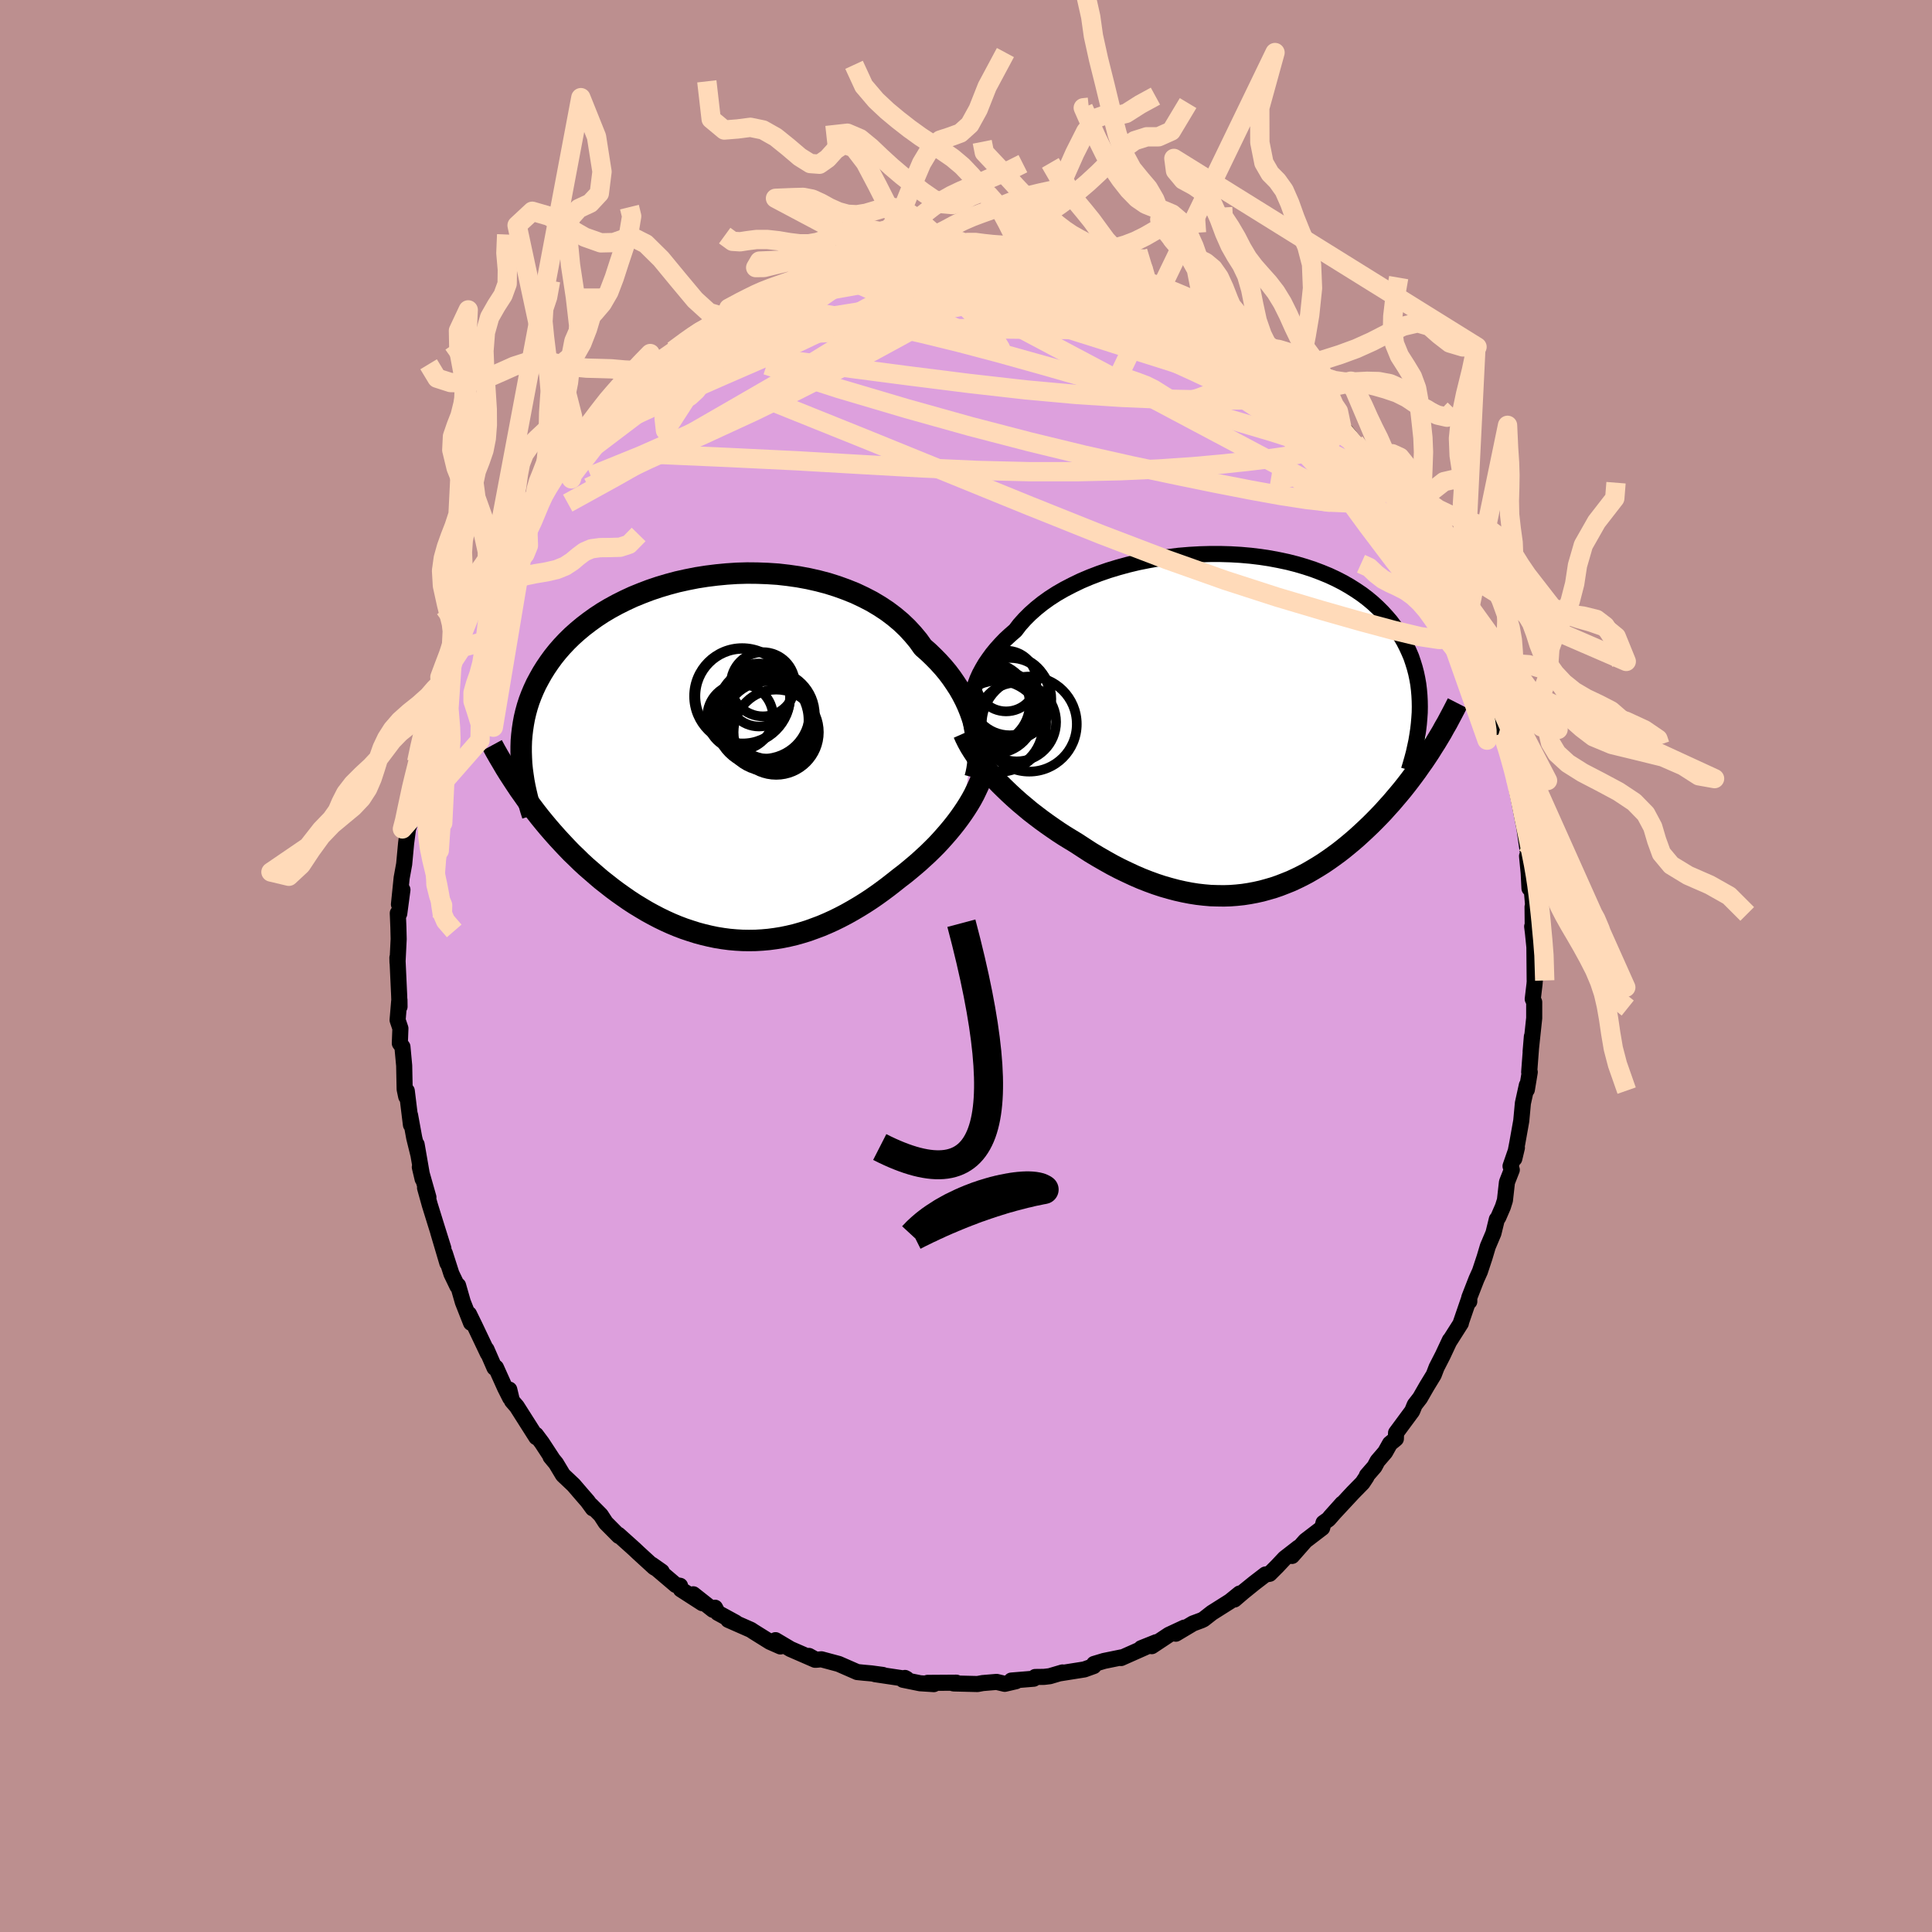 <svg viewBox="-100 -100 200 200" xmlns="http://www.w3.org/2000/svg" width="500" height="500" id="face-svg">
    <defs>
      <clipPath id="leftEyeClipPath">
        <polyline points="25.95,-3.1 25.8,-3.68 25.62,-4.26 25.41,-4.85 25.17,-5.44 24.9,-6.03 24.6,-6.61 24.27,-7.19 23.9,-7.76 23.51,-8.33 23.09,-8.89 22.64,-9.43 22.15,-9.97 21.64,-10.49 21.1,-11.01 20.54,-11.5 20.05,-12.19 19.5,-12.85 18.91,-13.49 18.27,-14.1 17.58,-14.68 16.85,-15.23 16.08,-15.74 15.26,-16.23 14.41,-16.67 13.52,-17.09 12.6,-17.46 11.66,-17.8 10.68,-18.11 9.69,-18.37 8.67,-18.6 7.64,-18.79 6.59,-18.94 5.54,-19.06 4.47,-19.13 3.41,-19.17 2.34,-19.18 1.28,-19.15 0.22,-19.08 -0.82,-18.98 -1.86,-18.85 -2.88,-18.69 -3.89,-18.49 -4.88,-18.27 -5.85,-18.01 -6.79,-17.73 -7.71,-17.42 -8.6,-17.08 -9.46,-16.73 -10.3,-16.34 -11.1,-15.94 -11.87,-15.52 -12.61,-15.08 -13.31,-14.62 -13.98,-14.14 -14.62,-13.65 -15.22,-13.15 -15.79,-12.64 -16.33,-12.11 -16.83,-11.58 -17.3,-11.04 -17.74,-10.49 -18.14,-9.94 -18.52,-9.38 -18.87,-8.82 -19.19,-8.25 -19.49,-7.69 -19.76,-7.11 -20,-6.54 -20.22,-5.96 -20.41,-5.37 -20.57,-4.79 -20.71,-4.2 -20.82,-3.61 -20.91,-3.01 -20.98,-2.42 -21.03,-1.82 -21.05,-1.22 -21.05,-0.63 -21.03,-0.03 -20.4,4.41 -19.98,4.96 -19.56,5.52 -19.13,6.07 -18.69,6.61 -18.24,7.15 -17.78,7.68 -17.31,8.21 -16.83,8.73 -16.35,9.24 -15.86,9.75 -15.35,10.24 -14.85,10.73 -14.33,11.21 -13.8,11.67 -13.27,12.13 -12.73,12.59 -12.17,13.03 -11.61,13.47 -11.03,13.9 -10.45,14.31 -9.86,14.72 -9.26,15.11 -8.65,15.48 -8.03,15.85 -7.41,16.19 -6.78,16.52 -6.14,16.83 -5.5,17.12 -4.85,17.39 -4.19,17.64 -3.53,17.86 -2.87,18.07 -2.2,18.25 -1.53,18.41 -0.86,18.55 -0.18,18.66 0.5,18.75 1.18,18.81 1.86,18.85 2.54,18.86 3.23,18.85 3.91,18.81 4.59,18.75 5.27,18.66 5.95,18.55 6.63,18.41 7.31,18.25 7.98,18.06 8.66,17.85 9.32,17.61 9.99,17.36 10.65,17.08 11.31,16.78 11.96,16.46 12.61,16.12 13.25,15.76 13.88,15.39 14.51,15 15.14,14.59 15.75,14.17 16.36,13.73 16.96,13.28 17.55,12.82 18.13,12.36 18.64,11.97 19.13,11.57 19.62,11.16 20.1,10.75 20.57,10.32 21.04,9.89 21.49,9.45 21.93,9.01 22.36,8.55 22.77,8.09 23.17,7.63 23.56,7.16 23.94,6.68 24.3,6.2 24.64,5.72" />
      </clipPath>
      <clipPath id="rightEyeClipPath">
        <polyline points="-27.87,-1.97 -27.8,-2.5 -27.69,-3.04 -27.56,-3.58 -27.38,-4.11 -27.18,-4.65 -26.94,-5.18 -26.66,-5.7 -26.35,-6.23 -26,-6.74 -25.63,-7.25 -25.21,-7.76 -24.77,-8.25 -24.3,-8.74 -23.79,-9.21 -23.25,-9.68 -22.8,-10.27 -22.28,-10.85 -21.72,-11.41 -21.1,-11.96 -20.44,-12.49 -19.73,-13 -18.97,-13.49 -18.17,-13.95 -17.32,-14.39 -16.45,-14.81 -15.53,-15.2 -14.59,-15.56 -13.61,-15.9 -12.62,-16.2 -11.6,-16.48 -10.56,-16.73 -9.51,-16.94 -8.45,-17.13 -7.37,-17.28 -6.3,-17.41 -5.22,-17.5 -4.15,-17.56 -3.08,-17.59 -2.02,-17.59 -0.97,-17.56 0.07,-17.5 1.09,-17.41 2.09,-17.29 3.08,-17.14 4.03,-16.96 4.97,-16.76 5.87,-16.53 6.75,-16.27 7.6,-15.99 8.42,-15.68 9.2,-15.36 9.95,-15.01 10.67,-14.64 11.35,-14.25 12,-13.84 12.62,-13.42 13.2,-12.98 13.74,-12.53 14.25,-12.06 14.73,-11.58 15.18,-11.09 15.6,-10.6 15.98,-10.09 16.34,-9.58 16.67,-9.07 16.98,-8.54 17.25,-8.01 17.5,-7.47 17.73,-6.93 17.92,-6.37 18.09,-5.82 18.24,-5.25 18.36,-4.68 18.46,-4.11 18.53,-3.53 18.58,-2.95 18.61,-2.36 18.62,-1.77 18.61,-1.18 19.65,2.89 19.32,3.39 18.99,3.88 18.64,4.37 18.3,4.86 17.94,5.35 17.58,5.83 17.21,6.31 16.83,6.79 16.44,7.26 16.05,7.72 15.65,8.19 15.24,8.64 14.83,9.1 14.41,9.54 13.98,9.98 13.54,10.42 13.09,10.85 12.63,11.28 12.16,11.71 11.69,12.12 11.2,12.53 10.71,12.93 10.21,13.32 9.69,13.7 9.17,14.07 8.64,14.43 8.1,14.77 7.55,15.1 7,15.42 6.43,15.72 5.86,16 5.28,16.27 4.68,16.51 4.09,16.74 3.48,16.95 2.86,17.13 2.24,17.3 1.61,17.44 0.97,17.56 0.32,17.66 -0.34,17.73 -1,17.78 -1.67,17.8 -2.35,17.79 -3.03,17.77 -3.72,17.71 -4.42,17.63 -5.12,17.52 -5.84,17.38 -6.55,17.22 -7.27,17.03 -8,16.82 -8.73,16.58 -9.47,16.31 -10.21,16.02 -10.95,15.7 -11.7,15.35 -12.45,14.99 -13.2,14.6 -13.95,14.18 -14.7,13.75 -15.45,13.3 -16.19,12.82 -16.94,12.33 -17.55,11.96 -18.17,11.58 -18.77,11.19 -19.37,10.78 -19.97,10.36 -20.55,9.94 -21.13,9.5 -21.7,9.06 -22.25,8.6 -22.8,8.14 -23.33,7.67 -23.84,7.2 -24.34,6.72 -24.83,6.24 -25.29,5.76" />
      </clipPath>
      <filter id="fuzzy">
        <feTurbulence id="turbulence" baseFrequency="0.05" numOctaves="3" type="noise" result="noise" />
        <feDisplacementMap in="SourceGraphic" in2="noise" scale="2" />
      </filter>
      <linearGradient id="rainbowGradient" x1="0%" y1="0%" x2="100%" y2="0%">
        <stop offset="0%" style="stop-color: [object Object]; stop-opacity: 1" />
        <stop offset="50%" style="stop-color: [object Object]; stop-opacity: 1" />
        <stop offset="100%" style="stop-color: [object Object]; stop-opacity: 1" />
      </linearGradient>
    </defs>
    <rect x="-100" y="-100" width="100%" height="100%" fill="rgb(188, 143, 143)" />
    <polyline id="faceContour" points="58.87,1.47 58.92,1.07 58.85,1.9 58.67,3.42 58.82,3.74 58.82,5.39 58.45,8.86 58.58,7.3 58.3,10.99 58.36,10.98 58.06,12.8 58.09,12.51 58.06,12.34 57.65,14.2 57.48,16.03 57.07,18.33 56.76,19.94 57.03,18.81 56.37,20.72 56.5,21.1 56,22.38 55.79,24.25 55.58,24.92 55.1,26.03 54.95,26.23 54.6,27.66 54.02,29.03 53.68,30.17 53.2,31.62 52.84,32.42 52.1,34.32 52.1,34.73 52.1,34.38 51.19,37.03 51.23,36.98 50.03,38.87 50.09,38.73 49.35,40.31 48.71,41.56 48.42,42.32 47.7,43.5 47,44.72 46.45,45.43 46.19,46.07 44.52,48.33 44.5,48.94 43.89,49.44 43.39,50.33 42.6,51.25 42.29,51.83 41.5,52.74 41.46,52.88 41.05,53.5 40.05,54.52 37.68,57.07 38.95,55.65 37.53,57.27 37.01,57.64 36.87,58.17 35.13,59.5 33.75,61.07 34.42,60.2 32.99,61.31 32.22,62.13 31.43,62.92 31,62.99 29.84,63.88 28.69,64.81 27.79,65.58 28.33,64.96 27.33,65.77 25.46,66.95 24.59,67.63 24.36,67.74 23.5,68.06 21.72,69.12 22.6,68.49 21.01,69.23 19.23,70.41 19.69,70 18.14,70.62 18.66,70.48 16.05,71.64 16.1,71.57 14.29,71.94 13.26,72.25 13.22,72.47 12.25,72.82 9.66,73.23 9.99,73.13 8.67,73.52 8.08,73.59 7.17,73.6 7.01,73.78 4.7,73.97 5.17,74.04 4.01,74.31 3.17,74.11 1.73,74.23 1.19,74.33 -1.28,74.27 -1.49,74.21 -1,74.19 -3.98,74.21 -3.33,74.34 -4.75,74.25 -6.52,73.89 -6.32,73.7 -6.14,73.8 -9.42,73.31 -8.6,73.39 -9.79,73.23 -10.58,73.16 -11.26,73.09 -13.18,72.25 -14.97,71.77 -15.54,71.82 -16.26,71.42 -15.62,71.82 -18.17,70.71 -19.72,69.79 -19.44,70.32 -19.21,70.44 -20.3,69.96 -22,68.9 -22.27,68.72 -24.61,67.69 -23.85,67.97 -25.7,66.96 -25.98,66.43 -26.19,66.65 -28.23,65.04 -27.3,65.96 -29.52,64.53 -29.6,64.16 -30.04,64.08 -32.51,61.98 -31.5,62.69 -32.27,62.26 -33.93,60.74 -34.32,60.37 -35.98,58.88 -35.94,59 -37.29,57.64 -37.81,56.84 -38.8,55.84 -38.63,56.15 -39.17,55.41 -39.77,54.72 -40.62,53.73 -41.72,52.69 -42.44,51.49 -43.01,50.8 -42.82,51.01 -43.9,49.36 -44.52,48.53 -44.48,48.78 -46.5,45.6 -47,45.02 -47.28,43.85 -47.19,44.71 -47.72,43.66 -48.66,41.57 -48.81,41.59 -49.64,39.69 -49.5,40.1 -50.85,37.26 -51.45,36.03 -51.24,36.94 -52.09,34.78 -52.58,33.07 -52.65,33.15 -53.27,31.86 -53.95,29.74 -53.69,30.75 -54.64,27.54 -54.1,29.24 -54.88,26.75 -55.51,24.72 -56,22.96 -55.65,23.95 -56.54,20.82 -56.25,22.05 -56.87,18.48 -56.7,19.49 -57.12,17.79 -57.55,15.44 -57.46,16.44 -57.89,12.93 -57.95,13.52 -58.11,12.76 -58.16,10.31 -58.34,8.37 -58.61,8 -58.55,6.46 -58.84,5.6 -58.68,3.68 -58.65,3.51 -58.64,4.21 -58.68,3.02 -58.86,-0.86 -58.85,-0.37 -58.73,-2.79 -58.76,-4.02 -58.82,-5.47 -58.67,-5.42 -58.34,-7.89 -58.7,-6.38 -58.42,-9.12 -58.16,-10.55 -57.96,-12.7 -57.75,-14.31 -57.81,-14.06 -57.51,-14.94 -57.44,-15.69 -57.2,-17.55 -56.81,-19.33 -56.75,-19.1 -56.28,-21.03 -56.33,-20.93 -55.96,-22.97 -55.8,-24.1 -55.5,-24.67 -55.27,-25.65 -54.59,-27.58 -54.12,-29.46 -54.37,-28.71 -54.17,-29.27 -53.19,-31.71 -53.2,-31.4 -52.25,-34.35 -52.46,-33.6 -51.38,-36.46 -50.66,-37.9 -50.4,-38.14 -49.8,-39.58 -49.86,-39.5 -48.59,-41.64 -48.47,-42.21 -48.01,-42.69 -47.15,-44.14 -46.69,-45.02 -46.18,-45.82 -46.31,-45.71 -45.09,-47.69 -43.95,-49.22 -44.66,-48.38 -43.81,-49.53 -43.16,-50.23 -42.08,-51.94 -42.4,-51.44 -40.58,-53.49 -40.34,-54.18 -39.32,-55.3 -39.04,-55.85 -37.24,-57.73 -38.26,-56.5 -37.27,-57.62 -36.48,-58.09 -35.69,-58.89 -34,-60.6 -33.62,-61.05 -33.46,-61.27 -32.12,-62.3 -31.65,-62.65 -29.38,-64.13 -30.31,-63.71 -28.15,-65.3 -28.76,-64.86 -27.66,-65.74 -26.69,-66.09 -26.42,-66.44 -26.1,-66.42 -24.35,-67.51 -22.64,-68.53 -22.52,-68.44 -20.39,-69.59 -22.28,-68.8 -19.79,-69.84 -19.1,-70.25 -17.12,-71.04 -17.57,-70.82 -15.57,-71.77 -15.27,-71.83 -13.67,-72.18 -14.03,-71.89 -13.17,-72.55 -11.56,-72.76 -12.18,-72.46 -9.52,-73.42 -9.1,-73.27 -9.21,-73.5 -6.5,-73.93 -6.91,-73.71 -6.82,-73.61 -4.05,-73.96 -3.27,-74.28 -2.68,-73.98 -2.51,-74 -0.18,-74.24 0.36,-74.26 1.46,-74.16 0.7,-74.13 3.2,-74.24 4.11,-73.87 5.23,-73.76 5.96,-73.69 6.89,-73.82 7.72,-73.53 8.96,-73.23 10.43,-72.99 8.91,-73.52 10.42,-72.89 12.59,-72.64 13,-72.3 12.21,-72.52 14.85,-71.97 15.63,-71.76 16.29,-71.27 17.54,-70.91 18.16,-70.54 18.36,-70.72 19.12,-70.08 20.36,-69.67 22.19,-68.88 23.17,-68.47 22.31,-68.61 25.44,-66.94 24.89,-67.35 25.68,-66.61 26.43,-66.42 27.2,-65.92 28.58,-64.84 28.92,-64.5 29.3,-64.56 30.61,-63.11 31.87,-62.34 33.49,-60.91 33.29,-61.32 33.19,-61.3 33.59,-60.82 35.58,-59.23 36.48,-58.03 37.48,-57.29 37.6,-57.13 37.42,-57.09 38.92,-55.66 39.18,-55.51 40.25,-54.2 41.31,-52.94 41.79,-52.21 42.51,-51.5 42.13,-51.63 42.9,-50.86 44.3,-49.09 43.61,-49.7 45.56,-47.06 45.77,-46.6 46.25,-46.17 47.15,-44.23 47.64,-43.49 47.67,-43.39 48.26,-42.25 49.04,-41.02 48.97,-40.96 49.64,-39.94 50.63,-37.64 51.41,-36.02 50.71,-37.5 52.12,-33.91 51.8,-35.38 53.4,-30.93 53.22,-31.71 53.68,-30.37 53.94,-29.31 53.97,-29.82 54.5,-28.54 55.2,-25.46 55.32,-25.01 55.56,-24.09 55.86,-22.93 56.07,-22.61 56.06,-22.41 56.88,-19.45 57.14,-18.27 57.04,-18.19 57.44,-16.17 57.78,-14.42 57.78,-14.46 58.3,-10.83 58.08,-11.38 58.25,-9.62 58.33,-8.04 58.57,-7.89 58.72,-6.14 58.65,-6.12 58.67,-3.91 58.61,-4.09 58.69,-3.44 58.84,-1.96 58.87,1.47 58.92,1.07" fill="rgb(221, 160, 221)" stroke="black" stroke-width="1.667" stroke-linejoin="round" filter="url(#fuzzy)" />
    <g transform="translate(28.36 -25.06)">
      <polyline id="rightCountour" points="-27.87,-1.97 -27.8,-2.5 -27.69,-3.04 -27.56,-3.58 -27.38,-4.11 -27.18,-4.65 -26.94,-5.18 -26.66,-5.7 -26.35,-6.23 -26,-6.74 -25.63,-7.25 -25.21,-7.76 -24.77,-8.25 -24.3,-8.74 -23.79,-9.21 -23.25,-9.68 -22.8,-10.27 -22.28,-10.85 -21.72,-11.41 -21.1,-11.96 -20.44,-12.49 -19.73,-13 -18.97,-13.49 -18.17,-13.95 -17.32,-14.39 -16.45,-14.81 -15.53,-15.2 -14.59,-15.56 -13.61,-15.9 -12.62,-16.2 -11.6,-16.48 -10.56,-16.73 -9.51,-16.94 -8.45,-17.13 -7.37,-17.28 -6.3,-17.41 -5.22,-17.5 -4.15,-17.56 -3.08,-17.59 -2.02,-17.59 -0.97,-17.56 0.07,-17.5 1.09,-17.41 2.09,-17.29 3.08,-17.14 4.03,-16.96 4.97,-16.76 5.87,-16.53 6.75,-16.27 7.6,-15.99 8.42,-15.68 9.2,-15.36 9.95,-15.01 10.67,-14.64 11.35,-14.25 12,-13.84 12.62,-13.42 13.2,-12.98 13.74,-12.53 14.25,-12.06 14.73,-11.58 15.18,-11.09 15.6,-10.6 15.98,-10.09 16.34,-9.58 16.67,-9.07 16.98,-8.54 17.25,-8.01 17.5,-7.47 17.73,-6.93 17.92,-6.37 18.09,-5.82 18.24,-5.25 18.36,-4.68 18.46,-4.11 18.53,-3.53 18.58,-2.95 18.61,-2.36 18.62,-1.77 18.61,-1.18 19.65,2.89 19.32,3.39 18.99,3.88 18.64,4.37 18.3,4.86 17.94,5.35 17.58,5.83 17.21,6.31 16.83,6.79 16.44,7.26 16.05,7.72 15.65,8.19 15.24,8.64 14.83,9.1 14.41,9.54 13.98,9.98 13.54,10.42 13.09,10.85 12.63,11.28 12.16,11.71 11.69,12.12 11.2,12.53 10.71,12.93 10.21,13.32 9.69,13.7 9.17,14.07 8.64,14.43 8.1,14.77 7.55,15.1 7,15.42 6.43,15.72 5.86,16 5.28,16.27 4.68,16.51 4.09,16.74 3.48,16.95 2.86,17.13 2.24,17.3 1.61,17.44 0.97,17.56 0.32,17.66 -0.34,17.73 -1,17.78 -1.67,17.8 -2.35,17.79 -3.03,17.77 -3.72,17.71 -4.42,17.63 -5.12,17.52 -5.84,17.38 -6.55,17.22 -7.27,17.03 -8,16.82 -8.73,16.58 -9.47,16.31 -10.21,16.02 -10.95,15.7 -11.7,15.35 -12.45,14.99 -13.2,14.6 -13.95,14.18 -14.7,13.75 -15.45,13.3 -16.19,12.82 -16.94,12.33 -17.55,11.96 -18.17,11.58 -18.77,11.19 -19.37,10.78 -19.97,10.36 -20.55,9.94 -21.13,9.5 -21.7,9.06 -22.25,8.6 -22.8,8.14 -23.33,7.67 -23.84,7.2 -24.34,6.72 -24.83,6.24 -25.29,5.76" fill="white" stroke="white" stroke-width="0" stroke-linejoin="round" filter="url(#fuzzy)" />
    </g>
    <g transform="translate(-25 -21.5)">
      <polyline id="leftCountour" points="25.95,-3.1 25.8,-3.68 25.62,-4.26 25.41,-4.85 25.17,-5.44 24.9,-6.03 24.6,-6.61 24.27,-7.19 23.9,-7.76 23.51,-8.33 23.09,-8.89 22.64,-9.43 22.15,-9.97 21.64,-10.49 21.1,-11.01 20.54,-11.5 20.05,-12.19 19.5,-12.85 18.91,-13.49 18.27,-14.1 17.58,-14.68 16.85,-15.23 16.08,-15.74 15.26,-16.23 14.41,-16.67 13.52,-17.09 12.6,-17.46 11.66,-17.8 10.68,-18.11 9.69,-18.37 8.67,-18.6 7.64,-18.79 6.59,-18.94 5.54,-19.06 4.47,-19.13 3.41,-19.17 2.34,-19.18 1.28,-19.15 0.22,-19.08 -0.82,-18.98 -1.86,-18.85 -2.88,-18.69 -3.89,-18.49 -4.88,-18.27 -5.85,-18.01 -6.79,-17.73 -7.71,-17.42 -8.6,-17.08 -9.46,-16.73 -10.3,-16.34 -11.1,-15.94 -11.87,-15.52 -12.61,-15.08 -13.31,-14.62 -13.98,-14.14 -14.62,-13.65 -15.22,-13.15 -15.79,-12.64 -16.33,-12.11 -16.83,-11.58 -17.3,-11.04 -17.74,-10.49 -18.14,-9.94 -18.52,-9.38 -18.87,-8.82 -19.19,-8.25 -19.49,-7.69 -19.76,-7.11 -20,-6.54 -20.22,-5.96 -20.41,-5.37 -20.57,-4.79 -20.71,-4.2 -20.82,-3.61 -20.91,-3.01 -20.98,-2.42 -21.03,-1.82 -21.05,-1.22 -21.05,-0.63 -21.03,-0.03 -20.4,4.41 -19.98,4.96 -19.56,5.52 -19.13,6.07 -18.69,6.61 -18.24,7.15 -17.78,7.68 -17.31,8.21 -16.83,8.73 -16.35,9.24 -15.86,9.75 -15.35,10.24 -14.85,10.73 -14.33,11.21 -13.8,11.67 -13.27,12.13 -12.73,12.59 -12.17,13.03 -11.61,13.47 -11.03,13.9 -10.45,14.31 -9.86,14.72 -9.26,15.11 -8.65,15.48 -8.03,15.85 -7.41,16.19 -6.78,16.52 -6.14,16.83 -5.5,17.12 -4.85,17.39 -4.19,17.64 -3.53,17.86 -2.87,18.07 -2.2,18.25 -1.53,18.41 -0.86,18.55 -0.18,18.66 0.5,18.75 1.18,18.81 1.86,18.85 2.54,18.86 3.23,18.85 3.91,18.81 4.59,18.75 5.27,18.66 5.95,18.55 6.63,18.41 7.31,18.25 7.98,18.06 8.66,17.85 9.32,17.61 9.99,17.36 10.65,17.08 11.31,16.78 11.96,16.46 12.61,16.12 13.25,15.76 13.88,15.39 14.51,15 15.14,14.59 15.75,14.17 16.36,13.73 16.96,13.28 17.55,12.82 18.13,12.36 18.64,11.97 19.13,11.57 19.62,11.16 20.1,10.75 20.57,10.32 21.04,9.89 21.49,9.45 21.93,9.01 22.36,8.55 22.77,8.09 23.17,7.63 23.56,7.16 23.94,6.68 24.3,6.2 24.64,5.72" fill="white" stroke="white" stroke-width="0" stroke-linejoin="round" filter="url(#fuzzy)" />
    </g>
    <g transform="translate(28.36 -25.06)">
      <polyline id="rightUpper" points="-26.78,3.02 -27.02,2.57 -27.23,2.1 -27.42,1.63 -27.58,1.14 -27.71,0.64 -27.8,0.13 -27.87,-0.39 -27.9,-0.91 -27.9,-1.44 -27.87,-1.97 -27.8,-2.5 -27.69,-3.04 -27.56,-3.58 -27.38,-4.11 -27.18,-4.65 -26.94,-5.18 -26.66,-5.7 -26.35,-6.23 -26,-6.74 -25.63,-7.25 -25.21,-7.76 -24.77,-8.25 -24.3,-8.74 -23.79,-9.21 -23.25,-9.68 -22.8,-10.27 -22.28,-10.85 -21.72,-11.41 -21.1,-11.96 -20.44,-12.49 -19.73,-13 -18.97,-13.49 -18.17,-13.95 -17.32,-14.39 -16.45,-14.81 -15.53,-15.2 -14.59,-15.56 -13.61,-15.9 -12.62,-16.2 -11.6,-16.48 -10.56,-16.73 -9.51,-16.94 -8.45,-17.13 -7.37,-17.28 -6.3,-17.41 -5.22,-17.5 -4.15,-17.56 -3.08,-17.59 -2.02,-17.59 -0.97,-17.56 0.07,-17.5 1.09,-17.41 2.09,-17.29 3.08,-17.14 4.03,-16.96 4.97,-16.76 5.87,-16.53 6.75,-16.27 7.6,-15.99 8.42,-15.68 9.2,-15.36 9.95,-15.01 10.67,-14.64 11.35,-14.25 12,-13.84 12.62,-13.42 13.2,-12.98 13.74,-12.53 14.25,-12.06 14.73,-11.58 15.18,-11.09 15.6,-10.6 15.98,-10.09 16.34,-9.58 16.67,-9.07 16.98,-8.54 17.25,-8.01 17.5,-7.47 17.73,-6.93 17.92,-6.37 18.09,-5.82 18.24,-5.25 18.36,-4.68 18.46,-4.11 18.53,-3.53 18.58,-2.95 18.61,-2.36 18.62,-1.77 18.61,-1.18 18.57,-0.59 18.52,0 18.45,0.6 18.36,1.19 18.26,1.79 18.13,2.39 18,2.98 17.84,3.58 17.67,4.18 17.49,4.78" fill="none" stroke="black" stroke-width="1.667" stroke-linejoin="round" filter="url(#fuzzy)" />
      <polyline id="rightLower" points="-28.61,0.98 -28.41,1.43 -28.18,1.89 -27.92,2.36 -27.62,2.84 -27.3,3.32 -26.95,3.8 -26.57,4.29 -26.16,4.78 -25.74,5.27 -25.29,5.76 -24.83,6.24 -24.34,6.72 -23.84,7.2 -23.33,7.67 -22.8,8.14 -22.25,8.6 -21.7,9.06 -21.13,9.5 -20.55,9.94 -19.97,10.36 -19.37,10.78 -18.77,11.19 -18.17,11.58 -17.55,11.96 -16.94,12.33 -16.19,12.82 -15.45,13.3 -14.7,13.75 -13.95,14.18 -13.2,14.6 -12.45,14.99 -11.7,15.35 -10.95,15.7 -10.21,16.02 -9.47,16.31 -8.73,16.58 -8,16.82 -7.27,17.03 -6.55,17.22 -5.84,17.38 -5.12,17.52 -4.42,17.63 -3.72,17.71 -3.03,17.77 -2.35,17.79 -1.67,17.8 -1,17.78 -0.34,17.73 0.32,17.66 0.97,17.56 1.61,17.44 2.24,17.3 2.86,17.13 3.48,16.95 4.09,16.74 4.68,16.51 5.28,16.27 5.86,16 6.43,15.72 7,15.42 7.55,15.1 8.1,14.77 8.64,14.43 9.17,14.07 9.69,13.7 10.21,13.32 10.71,12.93 11.2,12.53 11.69,12.12 12.16,11.71 12.63,11.28 13.09,10.85 13.54,10.42 13.98,9.98 14.41,9.54 14.83,9.1 15.24,8.64 15.65,8.19 16.05,7.72 16.44,7.26 16.83,6.79 17.21,6.31 17.58,5.83 17.94,5.35 18.3,4.86 18.64,4.37 18.99,3.88 19.32,3.39 19.65,2.89 19.96,2.39 20.28,1.89 20.58,1.39 20.88,0.89 21.16,0.38 21.45,-0.12 21.72,-0.63 21.99,-1.14 22.25,-1.64 22.51,-2.15" fill="none" stroke="black" stroke-width="2.222" stroke-linejoin="round" filter="url(#fuzzy)" />
      <circle r="4.228" cx="-25.381" cy="-1.182" stroke="black" fill="none" stroke-width="1.0" filter="url(#fuzzy)" clip-path="url(#rightEyeClipPath)" /><circle r="4.936" cx="-25.001" cy="0.033" stroke="black" fill="none" stroke-width="1.0" filter="url(#fuzzy)" clip-path="url(#rightEyeClipPath)" /><circle r="4.264" cx="-23.791" cy="-2.567" stroke="black" fill="none" stroke-width="1.0" filter="url(#fuzzy)" clip-path="url(#rightEyeClipPath)" /><circle r="4.076" cx="-23.111" cy="-0.197" stroke="black" fill="none" stroke-width="1.0" filter="url(#fuzzy)" clip-path="url(#rightEyeClipPath)" /><circle r="4.69" cx="-25.091" cy="0.218" stroke="black" fill="none" stroke-width="1.0" filter="url(#fuzzy)" clip-path="url(#rightEyeClipPath)" /><circle r="4.238" cx="-25.996" cy="-2.082" stroke="black" fill="none" stroke-width="1.0" filter="url(#fuzzy)" clip-path="url(#rightEyeClipPath)" /><circle r="3.87" cx="-24.751" cy="-1.642" stroke="black" fill="none" stroke-width="1.0" filter="url(#fuzzy)" clip-path="url(#rightEyeClipPath)" /><circle r="4.92" cx="-21.811" cy="0.018" stroke="black" fill="none" stroke-width="1.0" filter="url(#fuzzy)" clip-path="url(#rightEyeClipPath)" /><circle r="3.144" cx="-24.206" cy="-4.442" stroke="black" fill="none" stroke-width="1.0" filter="url(#fuzzy)" clip-path="url(#rightEyeClipPath)" /><circle r="4.098" cx="-23.831" cy="-2.922" stroke="black" fill="none" stroke-width="1.0" filter="url(#fuzzy)" clip-path="url(#rightEyeClipPath)" />
      </g>
    <g transform="translate(-25 -21.5)">
      <polyline id="leftUpper" points="25.94,2.02 26.05,1.6 26.14,1.15 26.21,0.68 26.25,0.19 26.27,-0.32 26.26,-0.85 26.22,-1.4 26.16,-1.95 26.07,-2.52 25.95,-3.1 25.8,-3.68 25.62,-4.26 25.41,-4.85 25.17,-5.44 24.9,-6.03 24.6,-6.61 24.27,-7.19 23.9,-7.76 23.51,-8.33 23.09,-8.89 22.64,-9.43 22.15,-9.97 21.64,-10.49 21.1,-11.01 20.54,-11.5 20.05,-12.19 19.5,-12.85 18.91,-13.49 18.27,-14.1 17.58,-14.68 16.85,-15.23 16.08,-15.74 15.26,-16.23 14.41,-16.67 13.52,-17.09 12.6,-17.46 11.66,-17.8 10.68,-18.11 9.69,-18.37 8.67,-18.6 7.64,-18.79 6.59,-18.94 5.54,-19.06 4.47,-19.13 3.41,-19.17 2.34,-19.18 1.28,-19.15 0.22,-19.08 -0.82,-18.98 -1.86,-18.85 -2.88,-18.69 -3.89,-18.49 -4.88,-18.27 -5.85,-18.01 -6.79,-17.73 -7.71,-17.42 -8.6,-17.08 -9.46,-16.73 -10.3,-16.34 -11.1,-15.94 -11.87,-15.52 -12.61,-15.08 -13.31,-14.62 -13.98,-14.14 -14.62,-13.65 -15.22,-13.15 -15.79,-12.64 -16.33,-12.11 -16.83,-11.58 -17.3,-11.04 -17.74,-10.49 -18.14,-9.94 -18.52,-9.38 -18.87,-8.82 -19.19,-8.25 -19.49,-7.69 -19.76,-7.11 -20,-6.54 -20.22,-5.96 -20.41,-5.37 -20.57,-4.79 -20.71,-4.2 -20.82,-3.61 -20.91,-3.01 -20.98,-2.42 -21.03,-1.82 -21.05,-1.22 -21.05,-0.63 -21.03,-0.03 -21,0.57 -20.94,1.17 -20.86,1.76 -20.77,2.36 -20.66,2.95 -20.53,3.54 -20.39,4.13 -20.23,4.72 -20.06,5.31 -19.87,5.9" fill="none" stroke="black" stroke-width="2.222" stroke-linejoin="round" filter="url(#fuzzy)" />
      <polyline id="leftLower" points="26.98,0.77 26.85,1.26 26.7,1.76 26.52,2.26 26.31,2.76 26.08,3.25 25.84,3.75 25.57,4.25 25.28,4.74 24.97,5.23 24.64,5.72 24.3,6.2 23.94,6.68 23.56,7.16 23.17,7.63 22.77,8.09 22.36,8.55 21.93,9.01 21.49,9.45 21.04,9.89 20.57,10.32 20.1,10.75 19.62,11.16 19.13,11.57 18.64,11.97 18.13,12.36 17.55,12.82 16.96,13.28 16.36,13.73 15.75,14.17 15.14,14.59 14.51,15 13.88,15.39 13.25,15.76 12.61,16.12 11.96,16.46 11.31,16.78 10.65,17.08 9.99,17.36 9.32,17.61 8.66,17.85 7.98,18.06 7.31,18.25 6.63,18.41 5.95,18.55 5.27,18.66 4.59,18.75 3.91,18.81 3.23,18.85 2.54,18.86 1.86,18.85 1.18,18.81 0.5,18.75 -0.18,18.66 -0.86,18.55 -1.53,18.41 -2.2,18.25 -2.87,18.07 -3.53,17.86 -4.19,17.64 -4.85,17.39 -5.5,17.12 -6.14,16.83 -6.78,16.52 -7.41,16.19 -8.03,15.85 -8.65,15.48 -9.26,15.11 -9.86,14.72 -10.45,14.31 -11.03,13.9 -11.61,13.47 -12.17,13.03 -12.73,12.59 -13.27,12.13 -13.8,11.67 -14.33,11.21 -14.85,10.73 -15.35,10.24 -15.86,9.75 -16.35,9.24 -16.83,8.73 -17.31,8.21 -17.78,7.68 -18.24,7.15 -18.69,6.61 -19.13,6.07 -19.56,5.52 -19.98,4.96 -20.4,4.41 -20.8,3.84 -21.2,3.28 -21.58,2.71 -21.96,2.13 -22.33,1.56 -22.69,0.98 -23.03,0.4 -23.38,-0.19 -23.71,-0.77 -24.03,-1.36" fill="none" stroke="black" stroke-width="2.222" stroke-linejoin="round" filter="url(#fuzzy)" />
      <circle r="4.822" cx="3.874" cy="-3.961" stroke="black" fill="none" stroke-width="1.0" filter="url(#fuzzy)" clip-path="url(#leftEyeClipPath)" /><circle r="4.804" cx="4.019" cy="-4.756" stroke="black" fill="none" stroke-width="1.0" filter="url(#fuzzy)" clip-path="url(#leftEyeClipPath)" /><circle r="4.898" cx="1.884" cy="-6.436" stroke="black" fill="none" stroke-width="1.0" filter="url(#fuzzy)" clip-path="url(#leftEyeClipPath)" /><circle r="4.976" cx="1.829" cy="-6.431" stroke="black" fill="none" stroke-width="1.0" filter="url(#fuzzy)" clip-path="url(#leftEyeClipPath)" /><circle r="3.322" cx="3.974" cy="-7.666" stroke="black" fill="none" stroke-width="1.0" filter="url(#fuzzy)" clip-path="url(#leftEyeClipPath)" /><circle r="4.58" cx="4.769" cy="-4.496" stroke="black" fill="none" stroke-width="1.0" filter="url(#fuzzy)" clip-path="url(#leftEyeClipPath)" /><circle r="3.262" cx="3.569" cy="-6.556" stroke="black" fill="none" stroke-width="1.0" filter="url(#fuzzy)" clip-path="url(#leftEyeClipPath)" /><circle r="3.408" cx="1.619" cy="-4.296" stroke="black" fill="none" stroke-width="1.0" filter="url(#fuzzy)" clip-path="url(#leftEyeClipPath)" /><circle r="4.662" cx="4.479" cy="-3.326" stroke="black" fill="none" stroke-width="1.0" filter="url(#fuzzy)" clip-path="url(#leftEyeClipPath)" /><circle r="4.412" cx="5.354" cy="-2.701" stroke="black" fill="none" stroke-width="1.0" filter="url(#fuzzy)" clip-path="url(#leftEyeClipPath)" />
    </g>
    <g id="hairs">
      <polyline points="17.54,-70.91 18.11,-70.63 18.86,-70.25 19.91,-69.68 21.16,-68.99 22.49,-68.23 23.81,-67.44 25.06,-66.65 26.24,-65.88 27.35,-65.15 28.4,-64.45 29.38,-63.78 30.28,-63.17 31.07,-62.63 31.72,-62.2 32.2,-61.89 32.54,-61.68 32.75,-61.56 32.83,-61.53 32.62,-61.69 31.91,-62.21" fill="none" stroke="rgb(255, 218, 185)" stroke-width="2" stroke-linejoin="round" filter="url(#fuzzy)" /><polyline points="0.36,-74.26 1.15,-74.14 2.19,-73.95 3.64,-73.65 5.33,-73.27 7.11,-72.81 8.91,-72.33 10.7,-71.83 12.45,-71.33 14.15,-70.83 15.76,-70.35 17.28,-69.88 18.71,-69.44 20.05,-69.03 21.27,-68.65 22.3,-68.32 22.94,-68.15" fill="none" stroke="rgb(255, 218, 185)" stroke-width="2" stroke-linejoin="round" filter="url(#fuzzy)" /><polyline points="52.12,-33.91 52.23,-33.89 52.48,-33.13 52.47,-32.73 52.17,-32.84 51.6,-33.37 50.78,-34.25 49.7,-35.44 48.3,-37.05 46.51,-39.2 44.28,-42.01 41.62,-45.53 38.55,-49.72 35.04,-54.56 31.01,-60.1" fill="none" stroke="rgb(255, 218, 185)" stroke-width="2" stroke-linejoin="round" filter="url(#fuzzy)" /><polyline points="47.15,-44.23 47.49,-43.69 47.74,-43.2 47.96,-42.69 48.13,-42.22 48.2,-41.8 48.16,-41.49 47.95,-41.34 47.57,-41.39 46.98,-41.67 46.19,-42.21 45.17,-43 43.93,-44.09 42.42,-45.5 40.63,-47.28 38.54,-49.44 36.14,-51.97 33.39,-54.84 30.26,-58.08 26.67,-61.76 22.63,-65.97" fill="none" stroke="rgb(255, 218, 185)" stroke-width="2" stroke-linejoin="round" filter="url(#fuzzy)" /><polyline points="-9.1,-73.27 -8.34,-73.42 -6.88,-73.32 -5.13,-73.01 -3.05,-72.57 -0.65,-72.02 2,-71.38 4.83,-70.62 7.8,-69.77 10.89,-68.83 14.04,-67.86 17.16,-66.89 20.23,-65.95 23.29,-65.02 26.46,-63.98 29.85,-62.66" fill="none" stroke="rgb(255, 218, 185)" stroke-width="2" stroke-linejoin="round" filter="url(#fuzzy)" /><polyline points="41.31,-52.94 41.76,-52.32 42.09,-51.86 42.38,-51.43 42.67,-50.97 42.93,-50.5 43.12,-50.06 43.19,-49.71 43.11,-49.49 42.85,-49.44 42.38,-49.6 41.7,-49.98 40.78,-50.59 39.63,-51.45 38.22,-52.54 36.54,-53.87 34.57,-55.45 32.29,-57.3 29.7,-59.45 26.84,-61.91 23.74,-64.69 20.31,-67.79" fill="none" stroke="rgb(255, 218, 185)" stroke-width="2" stroke-linejoin="round" filter="url(#fuzzy)" /><polyline points="52.12,-33.91 52.26,-33.85 52.59,-32.99 52.73,-32.41 52.65,-32.26 52.36,-32.46 51.89,-32.92 51.24,-33.63 50.36,-34.65 49.21,-36.11 47.72,-38.13 45.88,-40.78 43.7,-44.01 41.28,-47.72 38.67,-51.83 35.73,-56.48" fill="none" stroke="rgb(255, 218, 185)" stroke-width="2" stroke-linejoin="round" filter="url(#fuzzy)" /><polyline points="-9.21,-73.5 -7.34,-73.57 -5.78,-73.21 -3.79,-72.61 -1.28,-71.81 1.6,-70.8 4.77,-69.6 8.18,-68.24 11.82,-66.74 15.64,-65.12 19.6,-63.38 23.7,-61.51 27.98,-59.5 32.43,-57.34 36.92,-55.1" fill="none" stroke="rgb(255, 218, 185)" stroke-width="2" stroke-linejoin="round" filter="url(#fuzzy)" /><polyline points="40.25,-54.2 41.02,-53.23 41.43,-52.64 41.58,-52.3 41.55,-52.09 41.37,-51.96 41.06,-51.91 40.55,-51.97 39.8,-52.19 38.77,-52.62 37.39,-53.31 35.66,-54.28 33.56,-55.55 31.07,-57.15 28.19,-59.06 24.93,-61.3 21.32,-63.84 17.4,-66.67 12.98,-69.83" fill="none" stroke="rgb(255, 218, 185)" stroke-width="2" stroke-linejoin="round" filter="url(#fuzzy)" /><polyline points="-15.57,-71.77 -14.84,-71.81 -13.71,-71.73 -12.31,-71.54 -10.59,-71.26 -8.56,-70.88 -6.25,-70.41 -3.71,-69.86 -0.99,-69.21 1.89,-68.48 4.9,-67.64 8.04,-66.72 11.29,-65.72 14.65,-64.66 18.04,-63.57 21.42,-62.5 24.73,-61.46 27.97,-60.46 31.13,-59.47 34.24,-58.43" fill="none" stroke="rgb(255, 218, 185)" stroke-width="2" stroke-linejoin="round" filter="url(#fuzzy)" /><polyline points="-33.46,-61.27 -32.22,-62.09 -30.81,-62.8 -29.25,-63.43 -27.57,-63.99 -25.74,-64.5 -23.75,-64.95 -21.57,-65.39 -19.2,-65.81 -16.64,-66.24 -13.89,-66.68 -11,-67.14 -8.02,-67.61 -5.01,-68.06 -2.03,-68.49 0.9,-68.9 3.76,-69.32 6.56,-69.74 9.3,-70.14 12.03,-70.49 14.8,-70.72" fill="none" stroke="rgb(255, 218, 185)" stroke-width="2" stroke-linejoin="round" filter="url(#fuzzy)" /><polyline points="42.13,-51.63 42.81,-50.77 43.13,-49.99 43.1,-49.33 42.76,-48.76 42.08,-48.33 41.02,-48.05 39.55,-47.94 37.66,-48.02 35.34,-48.28 32.6,-48.7 29.45,-49.27 25.86,-49.97 21.81,-50.8 17.26,-51.76 12.18,-52.9 6.58,-54.26 0.47,-55.85 -6.11,-57.69 -13.17,-59.78 -20.65,-62.2" fill="none" stroke="rgb(255, 218, 185)" stroke-width="2" stroke-linejoin="round" filter="url(#fuzzy)" /><polyline points="-13.67,-72.18 -13.58,-72.17 -13.02,-72.36 -12.32,-72.55 -11.64,-72.72 -11.05,-72.84 -10.6,-72.9 -10.33,-72.89 -10.26,-72.78 -10.4,-72.57 -10.79,-72.26 -11.45,-71.84 -12.43,-71.3 -13.76,-70.64 -15.43,-69.88 -17.44,-69.02 -19.83,-68.05 -22.64,-66.95 -25.97,-65.63" fill="none" stroke="rgb(255, 218, 185)" stroke-width="2" stroke-linejoin="round" filter="url(#fuzzy)" /><polyline points="-17.57,-70.82 -16.21,-71.42 -15.42,-71.67 -14.98,-71.72 -14.8,-71.67 -14.83,-71.51 -15.08,-71.23 -15.59,-70.81 -16.44,-70.2 -17.69,-69.38 -19.41,-68.32 -21.62,-66.99 -24.35,-65.37 -27.69,-63.38 -31.72,-60.93" fill="none" stroke="rgb(255, 218, 185)" stroke-width="2" stroke-linejoin="round" filter="url(#fuzzy)" /><polyline points="33.29,-61.32 33.51,-61.02 34.29,-60.23 35.32,-59.21 36.33,-58.18 37.23,-57.25 38.02,-56.41 38.75,-55.62 39.45,-54.86 40.12,-54.11 40.75,-53.42 41.28,-52.8 41.71,-52.31 41.99,-51.97 42.14,-51.79 42.13,-51.78 41.96,-51.97 41.6,-52.36 41.03,-52.99 40.27,-53.83 39.36,-54.88 38.4,-56.06" fill="none" stroke="rgb(255, 218, 185)" stroke-width="2" stroke-linejoin="round" filter="url(#fuzzy)" /><polyline points="0.36,-74.26 1.12,-74.17 2.05,-74.05 3.33,-73.86 4.77,-73.63 6.23,-73.37 7.65,-73.11 9.02,-72.86 10.29,-72.61 11.43,-72.39 12.43,-72.19 13.28,-72.02 14.01,-71.87 14.61,-71.76 15.02,-71.69 15.15,-71.71 14.93,-71.84 14.15,-72.08" fill="none" stroke="rgb(255, 218, 185)" stroke-width="2" stroke-linejoin="round" filter="url(#fuzzy)" /><polyline points="-6.82,-73.61 -4.9,-73.87 -3.9,-73.92 -3.3,-73.84 -2.89,-73.66 -2.64,-73.4 -2.59,-73.04 -2.76,-72.58 -3.13,-72 -3.72,-71.29 -4.56,-70.45 -5.67,-69.46 -7.1,-68.31 -8.87,-67.01 -10.99,-65.55 -13.48,-63.93 -16.34,-62.17 -19.55,-60.26 -23.11,-58.2 -27.03,-55.94 -31.36,-53.45 -36.12,-50.74 -41.23,-47.92" fill="none" stroke="rgb(255, 218, 185)" stroke-width="2" stroke-linejoin="round" filter="url(#fuzzy)" /><polyline points="16.29,-71.27 17.24,-70.96 17.9,-70.72 18.48,-70.48 19.08,-70.21 19.64,-69.93 20.05,-69.68 20.22,-69.51 20.09,-69.44 19.63,-69.48 18.83,-69.65 17.68,-69.96 16.13,-70.41 14.14,-71.01 11.66,-71.77 8.68,-72.67" fill="none" stroke="rgb(255, 218, 185)" stroke-width="2" stroke-linejoin="round" filter="url(#fuzzy)" /><polyline points="8.96,-73.23 9.53,-73.16 9.62,-73.08 9.7,-72.88 9.63,-72.61 9.23,-72.29 8.45,-71.93 7.29,-71.52 5.7,-71.05 3.59,-70.5 0.88,-69.89 -2.47,-69.22 -6.46,-68.48 -11.01,-67.72 -16.13,-66.9 -21.95,-66" fill="none" stroke="rgb(255, 218, 185)" stroke-width="2" stroke-linejoin="round" filter="url(#fuzzy)" /><polyline points="37.48,-57.29 37.65,-57.03 38.12,-56.45 38.83,-55.62 39.67,-54.64 40.54,-53.59 41.37,-52.56 42.11,-51.61 42.78,-50.73 43.38,-49.94 43.92,-49.2 44.41,-48.53 44.84,-47.95 45.17,-47.49 45.37,-47.21 45.42,-47.13 45.29,-47.28 44.99,-47.67 44.53,-48.29 43.94,-49.11 43.25,-50.11 42.4,-51.34" fill="none" stroke="rgb(255, 218, 185)" stroke-width="2" stroke-linejoin="round" filter="url(#fuzzy)" /><polyline points="33.29,-61.32 33.42,-61.1 33.95,-60.53 34.56,-59.86 34.97,-59.32 35.06,-59.01 34.81,-58.94 34.26,-59.05 33.46,-59.3 32.4,-59.69 31.04,-60.23 29.35,-60.97 27.27,-61.96 24.77,-63.24 21.81,-64.82 18.38,-66.67 14.45,-68.78 10.05,-71.14" fill="none" stroke="rgb(255, 218, 185)" stroke-width="2" stroke-linejoin="round" filter="url(#fuzzy)" /><polyline points="-17.57,-70.82 -16.12,-71.46 -15.09,-71.79 -14.23,-72.02 -13.43,-72.23 -12.63,-72.44 -11.82,-72.66 -11.02,-72.87 -10.25,-73.06 -9.57,-73.22 -9,-73.34 -8.57,-73.4 -8.29,-73.41 -8.15,-73.38 -8.17,-73.3 -8.38,-73.17 -8.82,-72.99 -9.52,-72.75 -10.52,-72.43 -11.86,-72.02 -13.58,-71.51 -15.76,-70.85 -18.54,-69.99" fill="none" stroke="rgb(255, 218, 185)" stroke-width="2" stroke-linejoin="round" filter="url(#fuzzy)" /><polyline points="4.11,-73.87 5.24,-73.65 6.63,-73.21 8.33,-72.52 10.31,-71.6 12.49,-70.5 14.8,-69.27 17.26,-67.92 19.89,-66.44 22.67,-64.86 25.57,-63.17 28.53,-61.41 31.5,-59.65 34.36,-58 36.96,-56.58" fill="none" stroke="rgb(255, 218, 185)" stroke-width="2" stroke-linejoin="round" filter="url(#fuzzy)" /><polyline points="-0.18,-74.24 0.43,-74.23 1.09,-74.18 1.89,-74.13 2.8,-74.05 3.71,-73.97 4.49,-73.89 5.09,-73.82 5.49,-73.75 5.66,-73.7 5.56,-73.65 5.16,-73.61 4.45,-73.58 3.41,-73.56 2.03,-73.54 0.23,-73.52 -2,-73.53 -4.39,-73.63" fill="none" stroke="rgb(255, 218, 185)" stroke-width="2" stroke-linejoin="round" filter="url(#fuzzy)" /><polyline points="37.6,-57.13 37.77,-56.74 38.08,-56.09 38.19,-55.38 38.02,-54.69 37.51,-54.07 36.61,-53.57 35.33,-53.17 33.68,-52.84 31.68,-52.55 29.32,-52.26 26.59,-51.97 23.48,-51.69 19.95,-51.45 15.98,-51.27 11.54,-51.17 6.64,-51.17 1.28,-51.3 -4.51,-51.56 -10.76,-51.91 -17.49,-52.3 -24.74,-52.65 -32.48,-52.99" fill="none" stroke="rgb(255, 218, 185)" stroke-width="2" stroke-linejoin="round" filter="url(#fuzzy)" /><polyline points="-31.65,-62.65 -30.16,-63.55 -28.97,-64.04 -27.58,-64.42 -25.92,-64.71 -23.98,-64.94 -21.76,-65.13 -19.26,-65.29 -16.49,-65.46 -13.49,-65.62 -10.32,-65.77 -7.05,-65.9 -3.69,-65.97 -0.26,-65.98 3.27,-65.95 6.84,-65.91 10.41,-65.89 13.92,-65.9 17.36,-65.91 20.79,-65.86 24.18,-65.77" fill="none" stroke="rgb(255, 218, 185)" stroke-width="2" stroke-linejoin="round" filter="url(#fuzzy)" /><polyline points="3.2,-74.24 4.01,-73.94 4.61,-73.7 4.95,-73.42 5.03,-73.04 4.81,-72.55 4.26,-71.95 3.36,-71.24 2.11,-70.39 0.51,-69.4 -1.45,-68.23 -3.79,-66.87 -6.54,-65.33 -9.72,-63.6 -13.35,-61.69 -17.45,-59.61 -22.04,-57.38 -27.14,-55.03 -32.77,-52.5 -39.08,-49.54" fill="none" stroke="rgb(255, 218, 185)" stroke-width="2" stroke-linejoin="round" filter="url(#fuzzy)" /><polyline points="8.91,-73.52 10.31,-73.04 11.24,-72.71 11.63,-72.44 11.69,-72.16 11.5,-71.84 11.03,-71.46 10.19,-71.04 8.93,-70.58 7.21,-70.08 5.03,-69.53 2.41,-68.92 -0.64,-68.27 -4.15,-67.58 -8.17,-66.87 -12.75,-66.14 -17.92,-65.37 -23.63,-64.59" fill="none" stroke="rgb(255, 218, 185)" stroke-width="2" stroke-linejoin="round" filter="url(#fuzzy)" /><polyline points="8.96,-73.23 9.57,-73.17 9.77,-73.12 10.06,-72.98 10.28,-72.8 10.26,-72.62 9.94,-72.44 9.29,-72.24 8.3,-72.04 6.89,-71.83 5.02,-71.65 2.65,-71.5 -0.25,-71.37 -3.69,-71.25 -7.73,-71.1 -12.33,-70.94" fill="none" stroke="rgb(255, 218, 185)" stroke-width="2" stroke-linejoin="round" filter="url(#fuzzy)" /><polyline points="-2.68,-73.98 -1.96,-74.05 -0.95,-74.13 -0.1,-74.16 0.57,-74.14 1.14,-74.08 1.63,-73.98 2.01,-73.85 2.23,-73.71 2.22,-73.54 1.98,-73.35 1.47,-73.15 0.67,-72.91 -0.45,-72.65 -1.91,-72.34 -3.71,-71.97 -5.88,-71.53 -8.44,-71.02 -11.39,-70.46 -14.65,-69.88 -18.13,-69.32" fill="none" stroke="rgb(255, 218, 185)" stroke-width="2" stroke-linejoin="round" filter="url(#fuzzy)" /><polyline points="12.21,-72.52 14.21,-71.99 15.71,-71.35 17.12,-70.57 18.55,-69.68 20.06,-68.68 21.68,-67.57 23.43,-66.36 25.28,-65.08 27.17,-63.76 29.04,-62.44 30.84,-61.15 32.55,-59.89 34.17,-58.68 35.7,-57.5 37.16,-56.38 38.5,-55.34 39.6,-54.54" fill="none" stroke="rgb(255, 218, 185)" stroke-width="2" stroke-linejoin="round" filter="url(#fuzzy)" /><polyline points="-6.82,-73.61 -4.91,-73.87 -3.93,-73.94 -3.35,-73.88 -2.98,-73.73 -2.79,-73.52 -2.84,-73.21 -3.15,-72.79 -3.73,-72.25 -4.59,-71.58 -5.74,-70.77 -7.25,-69.82 -9.14,-68.72 -11.46,-67.46 -14.2,-66.07 -17.37,-64.56 -20.97,-62.94 -25.02,-61.18 -29.55,-59.19 -34.61,-56.86" fill="none" stroke="rgb(255, 218, 185)" stroke-width="2" stroke-linejoin="round" filter="url(#fuzzy)" /><polyline points="1.46,-74.16 1.63,-74.13 2.48,-74 3.27,-73.8 3.82,-73.55 4.13,-73.25 4.2,-72.89 4.03,-72.45 3.59,-71.93 2.88,-71.33 1.91,-70.63 0.69,-69.84 -0.77,-68.95 -2.5,-67.96 -4.5,-66.85 -6.82,-65.61 -9.47,-64.22 -12.5,-62.67 -15.93,-60.96 -19.77,-59.12 -24.02,-57.14 -28.65,-55.04 -33.62,-52.84 -38.84,-50.72" fill="none" stroke="rgb(255, 218, 185)" stroke-width="2" stroke-linejoin="round" filter="url(#fuzzy)" /><polyline points="33.29,-61.32 33.32,-61.1 33.52,-60.53 33.58,-59.85 33.23,-59.27 32.33,-58.89 30.89,-58.69 28.95,-58.6 26.53,-58.59 23.63,-58.62 20.19,-58.69 16.15,-58.86 11.49,-59.16 6.2,-59.64 0.29,-60.31 -6.22,-61.13 -13.34,-62.06 -21.18,-63.05" fill="none" stroke="rgb(255, 218, 185)" stroke-width="2" stroke-linejoin="round" filter="url(#fuzzy)" /><polyline points="1.46,-74.16 1.61,-74.13 2.41,-74.02 3.12,-73.84 3.55,-73.61 3.66,-73.33 3.47,-73 2.95,-72.6 2.09,-72.13 0.88,-71.6 -0.68,-70.99 -2.6,-70.29 -4.89,-69.48 -7.6,-68.55 -10.78,-67.49 -14.46,-66.29 -18.66,-64.96 -23.36,-63.52 -28.49,-62.06" fill="none" stroke="rgb(255, 218, 185)" stroke-width="2" stroke-linejoin="round" filter="url(#fuzzy)" /><polyline points="-11.56,-72.76 -11.14,-72.77 -9.89,-72.93 -8.44,-73.03 -6.87,-73.03 -5.19,-72.96 -3.38,-72.83 -1.45,-72.67 0.58,-72.48 2.65,-72.27 4.73,-72.05 6.77,-71.82 8.73,-71.59 10.59,-71.38 12.28,-71.2 13.77,-71.05 15.04,-70.95 16.12,-70.89 17.1,-70.81" fill="none" stroke="rgb(255, 218, 185)" stroke-width="2" stroke-linejoin="round" filter="url(#fuzzy)" /><polyline points="-15.57,-71.77 -14.98,-71.89 -14.25,-72.04 -13.54,-72.22 -12.79,-72.42 -12.03,-72.63 -11.28,-72.82 -10.6,-72.99 -10.05,-73.12 -9.65,-73.19 -9.43,-73.2 -9.41,-73.14 -9.61,-73.02 -10.07,-72.82 -10.84,-72.54 -11.98,-72.15 -13.55,-71.64 -15.63,-70.96 -18.4,-70.07" fill="none" stroke="rgb(255, 218, 185)" stroke-width="2" stroke-linejoin="round" filter="url(#fuzzy)" /><polyline points="50.71,-37.5 51.37,-35.47 51.21,-34.49 50.42,-33.93 49,-33.8 46.94,-34.11 44.23,-34.76 40.88,-35.66 36.87,-36.8 32.2,-38.19 26.85,-39.92 20.81,-42.06 14.05,-44.64 6.58,-47.63 -1.62,-50.97 -10.57,-54.61 -20.39,-58.56" fill="none" stroke="rgb(255, 218, 185)" stroke-width="2" stroke-linejoin="round" filter="url(#fuzzy)" /><polyline points="-24.35,-67.51 -22.91,-68.09 -21.4,-68.25 -19.63,-68.15 -17.45,-67.89 -14.8,-67.5 -11.72,-66.98 -8.27,-66.31 -4.55,-65.49 -0.59,-64.52 3.57,-63.42 7.9,-62.21 12.38,-60.93 16.99,-59.59 21.75,-58.21 26.65,-56.79 31.68,-55.3 36.87,-53.65" fill="none" stroke="rgb(255, 218, 185)" stroke-width="2" stroke-linejoin="round" filter="url(#fuzzy)" /><polyline points="-30.31,-63.71 -29.01,-64.67 -28.27,-65.19 -27.59,-65.62 -26.88,-66.05 -26.12,-66.49 -25.33,-66.94 -24.55,-67.37 -23.85,-67.76 -23.26,-68.08 -22.82,-68.3 -22.52,-68.42 -22.36,-68.46 -22.34,-68.39 -22.49,-68.2 -22.85,-67.87 -23.47,-67.37 -24.39,-66.69 -25.6,-65.83 -27.1,-64.79 -28.89,-63.55 -31,-62.05 -33.56,-60.2" fill="none" stroke="rgb(255, 218, 185)" stroke-width="2" stroke-linejoin="round" filter="url(#fuzzy)" /><polyline points="0.7,-74.13 2.62,-74.08 4.06,-73.92 5.31,-73.74 6.48,-73.58 7.61,-73.41 8.64,-73.25 9.54,-73.11 10.26,-72.99 10.8,-72.89 11.16,-72.83 11.32,-72.8 11.25,-72.81 10.94,-72.88 10.4,-72.98 9.47,-73.15" fill="none" stroke="rgb(255, 218, 185)" stroke-width="2" stroke-linejoin="round" filter="url(#fuzzy)" /><polyline points="-22.64,-68.53 -22.05,-68.73 -21.2,-69.1 -20.17,-69.51 -18.92,-69.99 -17.5,-70.51 -16.05,-71.03 -14.67,-71.51 -13.4,-71.94 -12.31,-72.31 -11.41,-72.6 -10.72,-72.84 -10.23,-73.02 -9.98,-73.13 -10,-73.15 -10.49,-73.02" fill="none" stroke="rgb(255, 218, 185)" stroke-width="2" stroke-linejoin="round" filter="url(#fuzzy)" /><polyline points="58.08,-11.38 58.58,-12.07 58.53,-13.44 58.32,-14.81 58.12,-16.13 57.99,-17.43 57.89,-18.72 57.81,-19.98 57.73,-21.21 57.68,-22.39 57.63,-23.52 57.58,-24.63 57.49,-25.76 57.35,-26.92 57.16,-28.1 56.97,-29.28 56.81,-30.42 56.71,-31.52 56.65,-32.6 56.56,-33.75 56.34,-35 55.94,-36.38 55.39,-37.9 54.32,-40.17 -19.72,-79.47 -17.98,-79.54 -16.85,-79.57 -15.92,-79.39 -15.04,-78.99 -14.15,-78.5 -13.21,-78.08 -12.26,-77.82 -11.3,-77.77 -10.36,-77.92 -9.45,-78.19 -8.56,-78.45 -7.66,-78.55 -6.72,-78.35 -5.71,-77.81 -4.66,-76.98 -3.62,-76.08 -2.63,-75.39 -1.65,-75.09 -0.58,-75.01 0.36,-74.26 18.95,-69.46 18.37,-69.85 17.84,-70.16 17.18,-70.49 16.4,-70.84 15.53,-71.17 14.63,-71.49 13.75,-71.77 12.89,-72.04 12.07,-72.29 11.28,-72.52 10.51,-72.72 9.77,-72.89 9.02,-73.04 8.25,-73.18 7.44,-73.32 6.59,-73.47 5.69,-73.62 4.75,-73.77 3.75,-73.91 2.73,-74.04 1.77,-74.13 1.04,-74.19 0.36,-74.26" fill="none" stroke="rgb(255, 218, 185)" stroke-width="2" stroke-linejoin="round" filter="url(#fuzzy)" /><polyline points="-2.51,-74 -0.85,-74.57 0.17,-74.9 0.98,-74.9 1.82,-74.79 2.75,-74.69 3.73,-74.62 4.72,-74.58 5.69,-74.6 6.62,-74.65 7.52,-74.72 8.38,-74.8 9.19,-74.85 9.98,-74.87 10.77,-74.84 11.58,-74.75 12.41,-74.61 13.26,-74.42 14.15,-74.17 15.08,-73.91 16.04,-73.64 16.99,-73.4 17.87,-73.22 18.6,-73.17 19.03,-73.3" fill="none" stroke="rgb(255, 218, 185)" stroke-width="2" stroke-linejoin="round" filter="url(#fuzzy)" /><polyline points="-4.05,-73.96 -6.07,-76.66 -7.05,-77.19 -8.02,-78.53 -9.18,-80.82 -10.42,-83.17 -11.6,-84.71 -12.63,-85.07 -13.52,-84.49 -14.33,-83.59 -15.17,-83 -16.12,-83.07 -17.21,-83.75 -18.42,-84.78 -19.7,-85.81 -21.01,-86.55 -22.32,-86.82 -23.64,-86.65 -25.02,-86.54 -26.38,-87.67 -26.83,-91.58" fill="none" stroke="rgb(255, 218, 185)" stroke-width="2" stroke-linejoin="round" filter="url(#fuzzy)" /><polyline points="-24.98,-75.61 -24.17,-75.02 -23.39,-74.97 -22.61,-75.09 -21.67,-75.21 -20.58,-75.21 -19.42,-75.08 -18.29,-74.89 -17.23,-74.76 -16.27,-74.76 -15.4,-74.91 -14.61,-75.18 -13.86,-75.5 -13.09,-75.82 -12.27,-76.05 -11.37,-76.12 -10.42,-75.96 -9.43,-75.53 -8.44,-74.89 -7.56,-74.24 -6.97,-73.82 -6.82,-73.61 -21.38,-72.97 -21.77,-72.3 -20.91,-72.31 -19.81,-72.58 -18.72,-72.84 -17.7,-73 -16.73,-73.11 -15.84,-73.22 -15.02,-73.34 -14.24,-73.46 -13.47,-73.55 -12.68,-73.61 -11.85,-73.69 -10.98,-73.83 -10.1,-74.07 -9.23,-74.4 -8.37,-74.7 -7.58,-74.72 -7,-74.22 -6.82,-73.61 -24.56,-68.09 -23.33,-68.75 -22.48,-69.18 -21.77,-69.53 -21.05,-69.85 -20.23,-70.17 -19.31,-70.5 -18.36,-70.83 -17.41,-71.15 -16.51,-71.45 -15.65,-71.72 -14.85,-71.96 -14.1,-72.17 -13.36,-72.37 -12.61,-72.55 -11.81,-72.75 -10.97,-72.97 -10.09,-73.21 -9.22,-73.46 -8.24,-73.71 -6.5,-73.93 -9.1,-73.27 -9.96,-72.97 -10.92,-72.24 -11.72,-71.53 -12.42,-70.99 -13.07,-70.53 -13.71,-70.1 -14.37,-69.65 -15.08,-69.16 -15.83,-68.62 -16.63,-68.03 -17.46,-67.4 -18.3,-66.76 -19.09,-66.12 -19.74,-65.47 -20.23,-64.8 -20.65,-64.1 -20.94,-63.36" fill="none" stroke="rgb(255, 218, 185)" stroke-width="2" stroke-linejoin="round" filter="url(#fuzzy)" /><polyline points="-9.1,-73.27 -8.52,-73.48 -7.62,-73.55 -6.77,-73.48 -5.88,-73.37 -4.93,-73.29 -3.97,-73.27 -3.03,-73.28 -2.12,-73.27 -1.22,-73.21 -0.35,-73.07 0.5,-72.9 1.35,-72.72 2.23,-72.55 3.15,-72.39 4.11,-72.22 5.04,-72.04 5.91,-71.85 6.72,-71.68 7.51,-71.51 -9.52,-73.42 -9.43,-76.04 -8.72,-76.01 -7.84,-75.53 -6.93,-75.19 -5.99,-75.06 -5.02,-75.12 -4.05,-75.35 -3.08,-75.72 -2.14,-76.19 -1.21,-76.69 -0.28,-77.15 0.64,-77.55 1.57,-77.9 2.55,-78.25 3.57,-78.64 4.62,-79.06 5.67,-79.46 6.71,-79.79 7.74,-80.04 8.77,-80.26 9.74,-80.52 10.37,-80.89 9.89,-81.59" fill="none" stroke="rgb(255, 218, 185)" stroke-width="2" stroke-linejoin="round" filter="url(#fuzzy)" /><polyline points="-11.56,-72.76 -11.85,-76.31 -10.91,-76.53 -9.88,-76.24 -8.92,-76.03 -8.04,-76.25 -7.2,-77.17 -6.36,-78.84 -5.5,-80.99 -4.6,-83.1 -3.66,-84.67 -2.67,-85.5 -1.63,-85.84 -0.59,-86.22 0.39,-87.1 1.26,-88.68 2.19,-91.03 4.08,-94.56" fill="none" stroke="rgb(255, 218, 185)" stroke-width="2" stroke-linejoin="round" filter="url(#fuzzy)" /><polyline points="-11.56,-72.76 -11.25,-72.68 -10.3,-72.56 -9.33,-72.29 -8.43,-71.92 -7.55,-71.52 -6.68,-71.16 -5.8,-70.95 -4.9,-70.89 -4,-70.87 -3.11,-70.71 -2.23,-70.29 -1.36,-69.6 -0.51,-68.77 0.27,-67.95 0.99,-67.25 1.72,-66.55 2.61,-65.52 3.56,-63.95 -14.03,-71.89 -13.29,-73.45 -12.46,-74.16 -11.56,-74.35 -10.62,-74.4 -9.7,-74.49 -8.81,-74.71 -7.95,-75.08 -7.09,-75.62 -6.22,-76.3 -5.31,-77.06 -4.37,-77.85 -3.42,-78.59 -2.45,-79.24 -1.49,-79.78 -0.54,-80.23 0.39,-80.63 1.3,-81.01 2.26,-81.44 3.37,-81.91 4.64,-82.43 5.89,-83.06" fill="none" stroke="rgb(255, 218, 185)" stroke-width="2" stroke-linejoin="round" filter="url(#fuzzy)" /><polyline points="-20.39,-69.59 -20.91,-69.39 -20.2,-69.72 -19.2,-70.19 -18.21,-70.66 -17.28,-71.09 -16.41,-71.46 -15.59,-71.79 -14.82,-72.08 -14.11,-72.35 -13.43,-72.61 -12.73,-72.86 -11.97,-73.13 -11.09,-73.44 -10.06,-73.79 -9.19,-73.97 -22.64,-68.53 -24.11,-67.55 -25.13,-66.59 -25.7,-65.52 -26.03,-64.33 -26.3,-63.14 -26.59,-62.06 -26.95,-61.12 -27.39,-60.31 -27.94,-59.59 -28.61,-58.97 -29.42,-58.48 -30.27,-58.07 -30.97,-57.55 -31.25,-56.69 -31.11,-55.44 -22.64,-68.53 -24.19,-67.73 -25.43,-67.31 -26.61,-67.65 -28.05,-68.96 -29.78,-71.03 -31.57,-73.2 -33.15,-74.76 -34.4,-75.39 -35.42,-75.26 -36.47,-74.89 -37.8,-74.86 -39.47,-75.45 -41.34,-76.52 -43.18,-77.63 -44.9,-78.13 -46.47,-76.67 -40.85,-50.43 -40.73,-50.87 -40.06,-51.75 -39.32,-52.66 -38.64,-53.54 -38.04,-54.36 -37.51,-55.12 -37.02,-55.85 -36.5,-56.58 -35.93,-57.34 -35.28,-58.11 -34.56,-58.87 -33.81,-59.62 -33.04,-60.35 -32.29,-61.08 -31.54,-61.84 -30.81,-62.62 -30.1,-63.37 -29.43,-64.06 -28.81,-64.66 -28.21,-65.19 -27.55,-65.66 -26.69,-66.09 -31.65,-62.65 -30.31,-63.53 -29.58,-64.04 -28.97,-64.5 -28.37,-64.95 -27.77,-65.37 -27.12,-65.77 -26.42,-66.17 -25.63,-66.58 -24.74,-67.01 -23.81,-67.47 -22.89,-67.92 -22.05,-68.34 -21.3,-68.7 -20.57,-69.03 -19.68,-69.38 -18.5,-69.81 -16.95,-70.36 -32.12,-62.3 -33.18,-61.79 -34.13,-61.64 -35.35,-61.7 -36.72,-61.82 -38.05,-61.86 -39.26,-61.89 -40.44,-62 -41.66,-62.24 -42.96,-62.5 -44.28,-62.62 -45.56,-62.48 -46.78,-62.09 -47.96,-61.56 -49.17,-61.03 -50.45,-60.61 -51.86,-60.37 -53.36,-60.4 -54.76,-60.85 -55.63,-62.29" fill="none" stroke="rgb(255, 218, 185)" stroke-width="2" stroke-linejoin="round" filter="url(#fuzzy)" /><polyline points="57.44,-16.17 59.18,-15.21 60.64,-14.23 61,-12.97 60.84,-11.65 60.65,-10.4 60.6,-9.25 60.73,-8.19 61.01,-7.2 61.42,-6.24 61.91,-5.28 62.47,-4.28 63.1,-3.21 63.77,-2.05 64.44,-0.83 65.07,0.4 65.59,1.63 65.99,2.84 66.28,4.09 66.52,5.45 66.74,6.95 67.01,8.54 67.44,10.19 68.39,12.9" fill="none" stroke="rgb(255, 218, 185)" stroke-width="2" stroke-linejoin="round" filter="url(#fuzzy)" /><polyline points="-39.32,-55.3 -40.12,-54.3 -40.85,-53.29 -41.52,-52.32 -42.15,-51.42 -42.75,-50.59 -43.3,-49.83 -43.81,-49.1 -44.29,-48.36 -44.76,-47.58 -45.23,-46.77 -45.7,-45.94 -46.17,-45.12 -46.64,-44.29 -47.12,-43.45 -47.6,-42.59 -48.08,-41.7 -48.61,-40.69 -49.43,-39.16 -39.87,-89.89 -38.25,-85.85 -37.68,-82.23 -37.96,-79.98 -38.91,-78.96 -40.09,-78.41 -40.96,-77.44 -41.22,-75.48 -40.94,-72.57 -40.44,-69.27 -40.1,-66.32 -40.2,-64.28 -40.73,-63.23 -41.41,-62.7 -41.76,-61.79 -41.47,-59.79 -40.74,-56.92 -40.34,-54.55 -40.58,-53.49" fill="none" stroke="rgb(255, 218, 185)" stroke-width="2" stroke-linejoin="round" filter="url(#fuzzy)" /><polyline points="-49.91,-29.76 -49.61,-30.2 -49.3,-31.29 -49.05,-32.56 -48.8,-33.87 -48.55,-35.13 -48.33,-36.33 -48.13,-37.47 -47.92,-38.58 -47.68,-39.65 -47.39,-40.68 -47.04,-41.67 -46.63,-42.59 -46.18,-43.47 -45.72,-44.33 -45.27,-45.2 -44.85,-46.09 -44.47,-47 -44.1,-47.89 -43.71,-48.73 -43.26,-49.52 -42.76,-50.32 -42.23,-51.18 -41.64,-52.11 -40.58,-53.49 -40.58,-53.49 -39.88,-53.9 -39.28,-54.73 -38.64,-55.48 -38.01,-56.03 -37.39,-56.46 -36.74,-56.9 -36.03,-57.41 -35.25,-57.99 -34.43,-58.61 -33.59,-59.19 -32.71,-59.66 -31.8,-60.01 -30.82,-60.27 -29.82,-60.52 -28.87,-60.78 -28.02,-61.05 -27.33,-61.28 -27.1,-61.11 -40.58,-53.49 -40.11,-54.22 -39.45,-55.01 -38.78,-55.71 -38.15,-56.28 -37.55,-56.8 -36.92,-57.33 -36.23,-57.91 -35.46,-58.52 -34.62,-59.12 -33.76,-59.68 -32.89,-60.22 -32.02,-60.75 -31.18,-61.28 -30.35,-61.82 -29.55,-62.32 -28.79,-62.76 -28.07,-63.13 -27.39,-63.43 -26.72,-63.7 -26.09,-63.92 -25.53,-64.01 -25.12,-63.91 -43.16,-50.23 -42.67,-51.58 -42.06,-52.42 -41.34,-53.26 -40.59,-54.14 -39.88,-55 -39.23,-55.81 -38.66,-56.55 -38.15,-57.23 -37.64,-57.89 -37.08,-58.6 -36.41,-59.38 -35.66,-60.23 -34.89,-61.08 -34.19,-61.84 -33.55,-62.52 -32.69,-63.4 -43.16,-50.23 -42.51,-51.42 -42.25,-52.76 -42.16,-54.5 -42.02,-56.25 -41.74,-57.76 -41.41,-59.09 -41.15,-60.41 -40.99,-61.82 -40.86,-63.29 -40.59,-64.68 -40.08,-65.85 -39.33,-66.8 -38.47,-67.64 -37.66,-68.59 -36.97,-69.78 -36.41,-71.25 -35.89,-72.86 -35.36,-74.45 -34.88,-76 -34.61,-77.62 -34.84,-78.56" fill="none" stroke="rgb(255, 218, 185)" stroke-width="2" stroke-linejoin="round" filter="url(#fuzzy)" /><polyline points="-44.66,-48.38 -44.7,-48.53 -45.33,-47.9 -46.07,-47.15 -46.74,-46.43 -47.33,-45.7 -47.85,-44.91 -48.36,-44.07 -48.88,-43.2 -49.42,-42.33 -49.99,-41.48 -50.58,-40.65 -51.17,-39.85 -51.79,-39 -52.43,-38.05 -53.14,-36.94 -53.84,-35.85 -54.17,-35.61" fill="none" stroke="rgb(255, 218, 185)" stroke-width="2" stroke-linejoin="round" filter="url(#fuzzy)" /><polyline points="-43,-70.95 -43.31,-69.25 -43.71,-68.05 -43.79,-66.72 -43.63,-65.09 -43.4,-63.2 -43.18,-61.12 -43,-58.98 -42.91,-56.9 -42.95,-55.03 -43.14,-53.45 -43.48,-52.15 -43.89,-51.08 -44.26,-50.16 -44.49,-49.35 -44.6,-48.64 -45.09,-47.69 -48.93,-24.72 -48.95,-25.81 -49.14,-26.55 -49.33,-27.48 -49.37,-28.57 -49.27,-29.73 -49.09,-30.95 -48.93,-32.24 -48.82,-33.59 -48.75,-34.96 -48.66,-36.25 -48.5,-37.43 -48.22,-38.47 -47.84,-39.42 -47.37,-40.31 -46.84,-41.13 -46.24,-41.89 -45.66,-42.64 -45.3,-43.53 -45.34,-44.71 -45.57,-46.14 -45.09,-47.69" fill="none" stroke="rgb(255, 218, 185)" stroke-width="2" stroke-linejoin="round" filter="url(#fuzzy)" /><polyline points="-46.31,-45.71 -45.34,-47.31 -44.75,-48.31 -44.36,-49.08 -44.02,-49.91 -43.71,-50.94 -43.46,-52.21 -43.31,-53.74 -43.24,-55.48 -43.2,-57.32 -43.08,-59.06 -42.81,-60.51 -42.34,-61.55 -41.71,-62.22 -41.02,-62.73 -40.37,-63.39 -39.77,-64.45 -39.18,-65.97 -38.62,-67.85 -38.62,-70.14" fill="none" stroke="rgb(255, 218, 185)" stroke-width="2" stroke-linejoin="round" filter="url(#fuzzy)" /><polyline points="-47.15,-44.14 -47.88,-43.1 -48.41,-42.23 -48.92,-41.35 -49.43,-40.45 -49.93,-39.54 -50.42,-38.6 -50.91,-37.58 -51.4,-36.48 -51.89,-35.32 -52.37,-34.15 -52.84,-33 -53.28,-31.91 -53.7,-30.89 -54.09,-29.94 -54.45,-29.02 -54.8,-28.09 -55.16,-27.1 -55.54,-26.05 -55.91,-24.99 -56.24,-23.92 -56.52,-22.73 -56.86,-21.13" fill="none" stroke="rgb(255, 218, 185)" stroke-width="2" stroke-linejoin="round" filter="url(#fuzzy)" /><polyline points="-48.47,-42.21 -48.35,-43.33 -48.21,-44.64 -47.9,-45.7 -47.48,-46.61 -47.05,-47.52 -46.72,-48.55 -46.5,-49.7 -46.34,-50.88 -46.12,-52.01 -45.74,-53 -45.15,-53.85 -44.39,-54.6 -43.57,-55.37 -42.78,-56.26 -42.13,-57.34 -41.65,-58.6 -41.34,-59.94 -41.15,-61.2 -41.01,-62.25 -40.79,-63.2 -40.37,-64.28" fill="none" stroke="rgb(255, 218, 185)" stroke-width="2" stroke-linejoin="round" filter="url(#fuzzy)" /><polyline points="-48.47,-42.21 -49.08,-44 -49.96,-46.33 -50.73,-48.48 -50.94,-50.06 -50.69,-51.24 -50.28,-52.29 -49.9,-53.39 -49.66,-54.61 -49.55,-56.01 -49.56,-57.63 -49.68,-59.51 -49.82,-61.58 -49.9,-63.67 -49.75,-65.59 -49.31,-67.16 -48.62,-68.37 -47.93,-69.44 -47.5,-70.62 -47.48,-72.08 -47.63,-73.81 -47.55,-75.72" fill="none" stroke="rgb(255, 218, 185)" stroke-width="2" stroke-linejoin="round" filter="url(#fuzzy)" /><polyline points="-48.59,-41.64 -48.25,-39.33 -48.75,-38.46 -49.15,-37.61 -49.4,-36.52 -49.58,-35.24 -49.75,-33.89 -49.92,-32.55 -50.13,-31.3 -50.43,-30.18 -50.78,-29.19 -51.03,-28.3 -51.03,-27.41 -50.7,-26.4 -50.28,-25.05 -50.31,-23.35 -58.34,-14.19 -58.11,-15.08 -57.88,-16.18 -57.63,-17.35 -57.39,-18.47 -57.14,-19.51 -56.89,-20.51 -56.64,-21.51 -56.37,-22.52 -56.1,-23.56 -55.8,-24.62 -55.49,-25.68 -55.16,-26.72 -54.82,-27.73 -54.48,-28.69 -54.14,-29.64 -53.78,-30.6 -53.39,-31.61 -52.98,-32.69 -52.52,-33.84 -52.01,-35.05 -51.46,-36.28 -50.87,-37.46 -50.32,-38.49 -49.8,-39.58" fill="none" stroke="rgb(255, 218, 185)" stroke-width="2" stroke-linejoin="round" filter="url(#fuzzy)" /><polyline points="-53.07,-64.38 -51.51,-62.16 -51.49,-60.56 -51.83,-59.3 -52.09,-58.11 -52.37,-56.98 -52.78,-55.93 -53.16,-54.82 -53.23,-53.41 -52.78,-51.55 -51.87,-49.27 -50.8,-46.86 -49.94,-44.66 -49.55,-42.89 -49.56,-41.49 -49.73,-40.27 -49.8,-39.58 -50.66,-37.9 -51.36,-36.32 -51.94,-34.88 -52.4,-33.63 -52.8,-32.49 -53.18,-31.41 -53.52,-30.42 -53.82,-29.49 -54.09,-28.58 -54.33,-27.62 -54.58,-26.6 -54.83,-25.52 -55.09,-24.44 -55.34,-23.38 -55.57,-22.32 -55.75,-21.27 -55.93,-20.24 -56.25,-18.94" fill="none" stroke="rgb(255, 218, 185)" stroke-width="2" stroke-linejoin="round" filter="url(#fuzzy)" /><polyline points="56.88,-19.45 57.2,-18.58 57.74,-17.69 58.2,-16.59 58.51,-15.33 58.77,-14.03 59.14,-12.77 59.7,-11.59 60.42,-10.5 61.22,-9.47 62,-8.49 62.68,-7.54 63.26,-6.59 63.76,-5.63 64.22,-4.64 64.62,-3.57 64.97,-2.39 65.29,-1.11 65.67,0.22 66.2,1.46 66.84,2.57 67.54,3.58 68.5,4.35" fill="none" stroke="rgb(255, 218, 185)" stroke-width="2" stroke-linejoin="round" filter="url(#fuzzy)" /><polyline points="-52.25,-34.35 -52.83,-32.39 -53.2,-31.12 -53.47,-30.08 -53.61,-29.14 -53.63,-28.16 -53.56,-27.07 -53.46,-25.88 -53.36,-24.66 -53.32,-23.48 -53.39,-22.38 -53.58,-21.36 -53.85,-20.43 -54.11,-19.54 -54.26,-18.64 -54.26,-17.63 -54.17,-16.38 -54.17,-14.8 -51.53,-67.92 -52.54,-65.77 -52.5,-63.71 -52.07,-61.4 -51.64,-59.23 -51.39,-57.38 -51.39,-55.87 -51.58,-54.56 -51.83,-53.3 -52.01,-52 -52.12,-50.63 -52.2,-49.23 -52.34,-47.9 -52.61,-46.67 -52.98,-45.54 -53.4,-44.46 -53.79,-43.37 -54.11,-42.22 -54.29,-40.93 -54.2,-39.37 -53.78,-37.46 -53.27,-35.42 -53.06,-33.6 -53.2,-31.4 -53.2,-31.4 -53.33,-30.9 -53.61,-29.98 -53.85,-29.13 -54.03,-28.25 -54.18,-27.25 -54.31,-26.14 -54.42,-24.99 -54.5,-23.85 -54.56,-22.72 -54.6,-21.64 -54.65,-20.59 -54.72,-19.57 -54.82,-18.56 -54.92,-17.52 -54.98,-16.46 -54.98,-15.41 -54.88,-14.44 -54.71,-13.64 -54.55,-12.94 -54.53,-11.95 -53.2,-31.4 -52.16,-32.98 -50.5,-33.43 -48.96,-33.93 -48.08,-34.81 -47.8,-36 -47.78,-37.27 -47.69,-38.43 -47.33,-39.35 -46.64,-39.98 -45.68,-40.38 -44.56,-40.61 -43.42,-40.8 -42.38,-41.04 -41.49,-41.4 -40.76,-41.88 -40.13,-42.41 -39.5,-42.88 -38.78,-43.19 -37.89,-43.31 -36.86,-43.32 -35.81,-43.35 -34.89,-43.65 -33.89,-44.67" fill="none" stroke="rgb(255, 218, 185)" stroke-width="2" stroke-linejoin="round" filter="url(#fuzzy)" /><polyline points="-54.17,-29.27 -54.57,-29.11 -55,-28.68 -55.66,-27.92 -56.61,-27.07 -57.65,-26.24 -58.6,-25.39 -59.37,-24.5 -59.97,-23.56 -60.44,-22.57 -60.8,-21.55 -61.13,-20.49 -61.48,-19.42 -61.94,-18.36 -62.58,-17.37 -63.44,-16.46 -64.49,-15.59 -65.63,-14.64 -66.75,-13.47 -67.79,-12.04 -68.83,-10.47 -70.1,-9.29 -71.95,-9.73 -68.11,-12.35 -66.74,-14.1 -65.68,-15.2 -65.07,-16.06 -64.69,-16.94 -64.21,-17.88 -63.47,-18.84 -62.54,-19.77 -61.58,-20.66 -60.76,-21.54 -60.08,-22.44 -59.41,-23.33 -58.6,-24.16 -57.63,-24.94 -56.63,-25.76 -55.81,-26.73 -55.2,-27.83 -54.65,-28.72 -54.37,-28.71" fill="none" stroke="rgb(255, 218, 185)" stroke-width="2" stroke-linejoin="round" filter="url(#fuzzy)" /><polyline points="-51.22,-47.95 -51.53,-46.42 -51.79,-45.25 -52.04,-44.1 -52.13,-42.82 -52.07,-41.45 -52,-40.08 -52.02,-38.72 -52.18,-37.38 -52.46,-36.04 -52.81,-34.73 -53.18,-33.47 -53.57,-32.27 -54.02,-31.09 -54.46,-29.91 -54.37,-28.71" fill="none" stroke="rgb(255, 218, 185)" stroke-width="2" stroke-linejoin="round" filter="url(#fuzzy)" /><polyline points="-55.27,-25.65 -55.43,-24.76 -55.44,-23.77 -55.46,-22.69 -55.54,-21.62 -55.67,-20.6 -55.77,-19.59 -55.81,-18.55 -55.81,-17.48 -55.79,-16.41 -55.77,-15.37 -55.76,-14.36 -55.7,-13.34 -55.55,-12.24 -55.3,-11.02 -54.99,-9.73 -54.7,-8.44 -54.48,-7.28 -54.36,-6.31 -54.23,-5.48 -53.87,-4.66 -52.98,-3.63" fill="none" stroke="rgb(255, 218, 185)" stroke-width="2" stroke-linejoin="round" filter="url(#fuzzy)" /><polyline points="-55.27,-25.65 -55.23,-24.68 -55.18,-23.67 -55.13,-22.57 -55.13,-21.48 -55.22,-20.46 -55.36,-19.47 -55.44,-18.47 -55.39,-17.4 -55.2,-16.3 -54.96,-15.21 -54.75,-14.17 -54.67,-13.17 -54.7,-12.14 -54.82,-11 -54.92,-9.73 -54.87,-8.42 -54.57,-7.23 -54.18,-6.29 -54.21,-5" fill="none" stroke="rgb(255, 218, 185)" stroke-width="2" stroke-linejoin="round" filter="url(#fuzzy)" /><polyline points="55.86,-22.93 56.24,-24.23 58,-26.23 59.66,-28.39 60.33,-30.17 60.35,-31.56 60.44,-32.86 60.96,-34.31 61.78,-35.97 62.54,-37.75 63.01,-39.57 63.3,-41.47 63.91,-43.58 65.28,-45.99 67.16,-48.41 67.29,-50.03" fill="none" stroke="rgb(255, 218, 185)" stroke-width="2" stroke-linejoin="round" filter="url(#fuzzy)" /><polyline points="55.56,-24.09 55.81,-23.23 56.06,-22.45 56.35,-21.46 56.67,-20.3 56.97,-19.09 57.25,-17.86 57.51,-16.62 57.76,-15.37 58.02,-14.11 58.28,-12.86 58.52,-11.66 58.75,-10.5 58.94,-9.4 59.1,-8.35 59.23,-7.35 59.34,-6.4 59.44,-5.49 59.53,-4.61 59.61,-3.71 59.71,-2.65 59.83,-1.1 59.91,1.5" fill="none" stroke="rgb(255, 218, 185)" stroke-width="2" stroke-linejoin="round" filter="url(#fuzzy)" /><polyline points="55.56,-24.09 57.06,-23.74 57.88,-23.17 58.26,-22.2 58.35,-20.93 58.4,-19.58 58.56,-18.25 58.86,-16.96 59.25,-15.7 59.67,-14.43 60.13,-13.19 60.66,-11.99 61.26,-10.85 61.93,-9.76 62.64,-8.74 63.35,-7.75 64.03,-6.79 64.65,-5.84 65.19,-4.87 65.64,-3.81 66.05,-2.61 66.49,-1.21 67.03,0.24 67.6,1.42 68.3,2.21 53.97,-29.82 53.04,-29.4 52.75,-29.95 52.28,-30.7 51.63,-31.53 50.9,-32.42 50.19,-33.31 49.53,-34.19 48.92,-35.07 48.33,-35.95 47.71,-36.81 47.03,-37.6 46.3,-38.29 45.53,-38.84 44.72,-39.26 43.92,-39.63 43.16,-40.03 42.45,-40.58 41.73,-41.26 40.89,-41.64" fill="none" stroke="rgb(255, 218, 185)" stroke-width="2" stroke-linejoin="round" filter="url(#fuzzy)" /><polyline points="53.94,-29.31 54.3,-29.21 54.99,-28.29 56.13,-27.31 57.83,-26.67 59.83,-26.33 61.6,-26 62.83,-25.45 63.76,-24.63 64.94,-23.73 66.86,-22.93 69.46,-22.3 72.14,-21.64 74.25,-20.72 75.86,-19.69 77.49,-19.4 53.68,-30.37 54.09,-29.8 55.11,-29.4 56.74,-28.92 58.36,-28.29 59.5,-27.47 60.05,-26.49 60.2,-25.4 60.25,-24.25 60.51,-23.11 61.17,-22.01 62.29,-20.98 63.83,-20.01 65.66,-19.06 67.53,-18.06 69.17,-16.97 70.37,-15.74 71.09,-14.39 71.5,-13 71.99,-11.65 73,-10.44 74.74,-9.38 76.98,-8.4 79,-7.26 80.87,-5.39" fill="none" stroke="rgb(255, 218, 185)" stroke-width="2" stroke-linejoin="round" filter="url(#fuzzy)" /><polyline points="53.22,-31.71 55.93,-33.99 55.98,-35.72 55.95,-37.35 56.19,-39.01 56.52,-40.68 56.7,-42.31 56.64,-43.84 56.44,-45.3 56.28,-46.72 56.25,-48.15 56.29,-49.53 56.31,-50.83 56.27,-52.1 56.17,-53.61 56.06,-55.97 51.8,-35.38 52.85,-32.75 53.65,-31.71 54.86,-31.36 56.5,-31.31 58.25,-31.19 59.78,-30.74 60.93,-29.95 61.72,-28.94 62.4,-27.92 63.27,-27.08 64.58,-26.46 66.33,-25.96 68.31,-25.34 70.22,-24.46 71.63,-23.5 71.83,-22.91" fill="none" stroke="rgb(255, 218, 185)" stroke-width="2" stroke-linejoin="round" filter="url(#fuzzy)" /><polyline points="52.12,-33.91 52.41,-33.84 53.05,-32.82 53.59,-31.86 54.03,-31.03 54.45,-30.28 54.9,-29.48 55.38,-28.56 55.86,-27.54 56.29,-26.47 56.68,-25.43 57.03,-24.49 57.4,-23.61 57.86,-22.74 58.43,-21.76 59.08,-20.64 59.68,-19.6 60.2,-19.2 50.71,-37.5 51.02,-37.24 50.92,-38.3 50.88,-39.84 50.94,-41.43 51.1,-42.96 51.32,-44.44 51.53,-45.88 51.65,-47.28 51.65,-48.64 51.51,-49.98 51.28,-51.36 51.05,-52.86 50.98,-54.62 51.2,-56.74 51.71,-59.18 52.32,-61.66 52.73,-63.59 52.78,-63.94 51.41,-36.02 51.39,-36.17 51.98,-35.37 52.72,-34.38 53.43,-33.36 54.03,-32.4 54.54,-31.55 55.04,-30.78 55.63,-30.03 56.32,-29.22 57.06,-28.3 57.76,-27.3 58.36,-26.29 58.91,-25.41 59.53,-24.77 60.34,-24.45 61.29,-24.49 47.67,-43.39 49.64,-43.54 50.95,-43.3 51.59,-42.47 52.07,-41.36 52.71,-40.29 53.61,-39.43 54.73,-38.73 55.95,-38.09 57.07,-37.37 57.95,-36.51 58.55,-35.5 58.95,-34.42 59.29,-33.34 59.7,-32.3 60.25,-31.28 60.97,-30.27 61.88,-29.3 62.96,-28.43 64.18,-27.71 65.49,-27.09 66.77,-26.43 67.89,-25.46 68.77,-23.94 69.74,-22.3" fill="none" stroke="rgb(255, 218, 185)" stroke-width="2" stroke-linejoin="round" filter="url(#fuzzy)" /><polyline points="47.64,-43.49 48.81,-43.9 50.57,-44.3 52.31,-44.5 53.75,-44.33 54.78,-43.68 55.45,-42.66 55.94,-41.48 56.42,-40.32 57.04,-39.24 57.9,-38.27 59.07,-37.44 60.56,-36.82 62.26,-36.45 63.94,-36.21 65.27,-35.88 66.16,-35.2 66.98,-33.91 67.85,-31.29" fill="none" stroke="rgb(255, 218, 185)" stroke-width="2" stroke-linejoin="round" filter="url(#fuzzy)" /><polyline points="47.64,-43.49 48.64,-45.94 47.97,-46.98 47.4,-48.12 47.23,-49.7 47.3,-51.49 47.36,-53.21 47.3,-54.69 47.16,-55.99 47.02,-57.23 46.88,-58.51 46.65,-59.8 46.21,-61 45.56,-62.08 44.87,-63.16 44.36,-64.41 44.15,-65.83 44.18,-67.24 44.35,-68.71 44.79,-71.26" fill="none" stroke="rgb(255, 218, 185)" stroke-width="2" stroke-linejoin="round" filter="url(#fuzzy)" /><polyline points="47.15,-44.23 46.37,-45.54 45.4,-46.11 44.24,-46.44 43.21,-46.91 42.41,-47.55 41.7,-48.14 40.87,-48.44 39.84,-48.39 38.68,-48.15 37.52,-48.02 36.53,-48.2 35.76,-48.75 35.16,-49.53 34.63,-50.27 34.02,-50.67 33.24,-50.54 32.31,-50.02 31.52,-50.15" fill="none" stroke="rgb(255, 218, 185)" stroke-width="2" stroke-linejoin="round" filter="url(#fuzzy)" /><polyline points="46.25,-46.17 45.93,-46.86 45.42,-47.81 44.9,-48.88 44.42,-49.94 44.02,-50.94 43.71,-51.9 43.44,-52.82 43.13,-53.71 42.73,-54.62 42.23,-55.61 41.69,-56.74 41.15,-57.95 40.6,-59.07 40.01,-59.94 39.84,-60.54 45.56,-47.06 45.85,-46.49 46.28,-45.66 46.73,-44.72 47.17,-43.83 47.6,-43 48.02,-42.18 48.46,-41.32 48.89,-40.39 49.31,-39.39 49.74,-38.33 50.15,-37.25 50.57,-36.17 50.99,-35.1 51.4,-34.01 51.79,-32.92 52.12,-31.85 52.41,-30.82 52.66,-29.87 52.9,-28.96 53.17,-28 53.46,-26.89 53.75,-25.62 53.93,-24.38 53.94,-23.38 45.56,-47.06 46.16,-46.8 46.79,-46.15 47.35,-45.31 47.79,-44.41 48.16,-43.53 48.53,-42.65 48.95,-41.76 49.43,-40.86 49.99,-39.93 50.62,-39 51.29,-38.08 51.99,-37.17 52.66,-36.24 53.3,-35.26 53.87,-34.24 54.39,-33.22 54.86,-32.26 55.3,-31.39 55.73,-30.58 56.19,-29.71 56.74,-28.61 57.39,-27.24 57.84,-26.15 45.56,-47.06 49.48,-50.14 51.22,-50.54 51.49,-49.34 51.39,-47.83 51.51,-46.59 51.92,-45.64 52.43,-44.75 52.94,-43.79 53.46,-42.74 54.08,-41.7 54.85,-40.75 55.79,-39.89 56.86,-39.12 58.06,-38.39 59.35,-37.67 60.7,-37.01 62.05,-36.43 63.39,-35.97 64.7,-35.6 66.02,-35.14 67.31,-34.09 68.35,-31.53 59.41,-35.4 58.71,-35.77 57.51,-36.8 56.33,-37.7 55.36,-38.52 54.54,-39.36 53.74,-40.22 52.92,-41.08 52.09,-41.9 51.31,-42.68 50.63,-43.45 50.04,-44.23 49.5,-45.01 48.96,-45.81 48.39,-46.65 47.76,-47.51 47.03,-48.34 46.12,-49.04 45.03,-49.54 43.94,-49.93 42.9,-50.86 42.51,-51.5 42.54,-51.26 43,-50.57 43.59,-49.71 44.19,-48.77 44.8,-47.79 45.4,-46.82 45.97,-45.87 46.52,-44.97 47.04,-44.11 47.52,-43.27 47.98,-42.44 48.44,-41.59 48.89,-40.7 49.35,-39.73 49.8,-38.71 50.25,-37.65 50.67,-36.6 51.1,-35.54 51.54,-34.46 52.02,-33.3 52.5,-32.11 52.88,-31.04 53.15,-30.07" fill="none" stroke="rgb(255, 218, 185)" stroke-width="2" stroke-linejoin="round" filter="url(#fuzzy)" /><polyline points="41.31,-52.94 42.23,-52.86 43.19,-53.01 44.12,-53.03 44.91,-52.67 45.53,-51.9 46.05,-50.88 46.57,-49.78 47.19,-48.77 47.96,-47.94 48.87,-47.29 49.89,-46.8 50.97,-46.41 52.07,-46.06 53.17,-45.66 54.21,-45.14 55.16,-44.45 55.99,-43.58 56.71,-42.57 57.37,-41.51 58.07,-40.48 58.87,-39.45 59.77,-38.29 60.75,-37.03 61.72,-36.78" fill="none" stroke="rgb(255, 218, 185)" stroke-width="2" stroke-linejoin="round" filter="url(#fuzzy)" /><polyline points="26.57,-78.52 26.62,-77.61 27.36,-76.49 28.01,-75.38 28.57,-74.29 29.17,-73.28 29.85,-72.39 30.58,-71.56 31.34,-70.71 32.08,-69.75 32.76,-68.64 33.37,-67.41 33.92,-66.18 34.45,-65.08 35,-64.16 35.6,-63.35 36.24,-62.48 36.84,-61.37 37.34,-60.09 37.75,-58.88 38.12,-58.05 38.55,-57.42 38.92,-55.66" fill="none" stroke="rgb(255, 218, 185)" stroke-width="2" stroke-linejoin="round" filter="url(#fuzzy)" /><polyline points="35.58,-59.23 33.8,-59.52 32.58,-59.02 31.85,-58.89 31.26,-59.24 30.55,-59.75 29.65,-60.11 28.59,-60.18 27.45,-59.99 26.3,-59.63 25.19,-59.21 24.14,-58.81 23.18,-58.52 22.31,-58.41 21.54,-58.51 20.83,-58.81 20.14,-59.24 19.41,-59.7 18.6,-60.1 17.7,-60.44 16.81,-60.75 16.09,-61.01 15.62,-60.7 31.99,-94.56 30.41,-88.83 30.42,-85.25 30.84,-83.14 31.48,-82.03 32.23,-81.27 32.93,-80.29 33.52,-78.95 34.06,-77.44 34.65,-75.97 35.29,-74.48 35.77,-72.64 35.87,-70.17 35.58,-67.4 35.22,-65.27 35.01,-64.18 33.59,-60.82 33.19,-61.3 33.65,-62.18 33.47,-62.99 32.58,-63.44 31.47,-63.84 30.44,-64.37 29.59,-65.04 28.87,-65.85 28.24,-66.78 27.69,-67.83 27.19,-68.99 26.72,-70.19 26.21,-71.3 25.58,-72.2 24.81,-72.84 23.89,-73.29 22.88,-73.81 21.83,-74.66 20.83,-75.9 20.06,-77.28 33.29,-61.32 33.54,-61.22 34.26,-60.64 35.36,-60.07 36.66,-59.85 38,-60 39.23,-60.26 40.31,-60.38 41.31,-60.28 42.35,-60.04 43.47,-59.72 44.62,-59.33 45.64,-58.82 46.46,-58.27 47.11,-57.86 47.66,-57.65 48.29,-57.25" fill="none" stroke="rgb(255, 218, 185)" stroke-width="2" stroke-linejoin="round" filter="url(#fuzzy)" /><polyline points="33.49,-60.91 32.25,-62.42 31.34,-63.96 30.65,-65.35 30.15,-66.79 29.8,-68.4 29.47,-70.05 29.06,-71.47 28.53,-72.58 27.93,-73.53 27.34,-74.57 26.77,-75.86 26.21,-77.36 25.56,-78.83 24.7,-80 23.61,-80.76 22.48,-81.37 21.69,-82.32 21.52,-83.6 52.9,-64.09 51.42,-64.09 50.08,-64.49 48.98,-65.34 47.97,-66.23 46.76,-66.58 45.26,-66.23 43.62,-65.46 42,-64.63 40.4,-63.91 38.71,-63.29 36.97,-62.74 35.41,-62.39 34.35,-62.22 33.79,-61.85 33.49,-60.91 11.69,-67.43 11.98,-67.54 12.58,-67.79 13.44,-67.85 14.38,-67.81 15.29,-67.76 16.15,-67.74 16.97,-67.72 17.78,-67.67 18.62,-67.52 19.5,-67.27 20.4,-66.98 21.33,-66.69 22.25,-66.44 23.12,-66.17 23.91,-65.81 24.6,-65.3 25.23,-64.68 25.89,-64.07 26.67,-63.64 27.6,-63.59 28.6,-64.05 29.3,-64.56" fill="none" stroke="rgb(255, 218, 185)" stroke-width="2" stroke-linejoin="round" filter="url(#fuzzy)" /><polyline points="50.58,-57.64 49.79,-56.81 48.82,-57.03 47.96,-57.41 47.22,-57.86 46.53,-58.46 45.79,-59.16 44.92,-59.82 43.89,-60.28 42.73,-60.5 41.52,-60.53 40.32,-60.47 39.19,-60.46 38.12,-60.61 37.1,-60.94 36.16,-61.43 35.34,-62.01 34.64,-62.58 34.04,-63.09 33.36,-63.52 32.34,-63.83 30.87,-64.02 29.3,-64.56" fill="none" stroke="rgb(255, 218, 185)" stroke-width="2" stroke-linejoin="round" filter="url(#fuzzy)" /><polyline points="28.58,-64.84 27.56,-65.9 26.8,-66.69 26.21,-67.52 25.71,-68.55 25.23,-69.79 24.73,-71.24 24.19,-72.85 23.61,-74.49 22.94,-75.98 22.18,-77.13 21.33,-77.85 20.43,-78.23 19.51,-78.49 18.61,-78.85 17.72,-79.46 16.85,-80.35 16,-81.43 15.18,-82.63 14.38,-84 13.58,-85.62 12.76,-87.43 12.14,-88.84 12.71,-88.9" fill="none" stroke="rgb(255, 218, 185)" stroke-width="2" stroke-linejoin="round" filter="url(#fuzzy)" /><polyline points="14.36,-65.93 15.13,-65.87 15.99,-66.19 16.77,-66.45 17.54,-66.62 18.39,-66.69 19.34,-66.7 20.37,-66.7 21.41,-66.72 22.4,-66.71 23.31,-66.63 24.15,-66.46 24.93,-66.29 25.67,-66.2 26.43,-66.16 27.2,-65.92 25.44,-66.94 24.27,-69.97 23.85,-72.1 23.16,-73.34 22.26,-74.22 21.39,-75.16 20.68,-76.42 20.1,-77.91 19.54,-79.35 18.86,-80.52 18.05,-81.47 17.18,-82.54 16.37,-84.05 15.66,-86.11 15.02,-88.58 14.38,-91.23 13.72,-93.87 13.19,-96.28 12.91,-98.27 12.34,-100.81" fill="none" stroke="rgb(255, 218, 185)" stroke-width="2" stroke-linejoin="round" filter="url(#fuzzy)" /><polyline points="19.12,-70.08 18.68,-71.01 18.36,-72.11 17.83,-72.87 17.08,-73.29 16.2,-73.67 15.32,-74.27 14.5,-75.15 13.75,-76.17 13.02,-77.17 12.27,-78.1 11.53,-78.99 10.89,-79.84 10.36,-80.58 9.72,-81.43 8.73,-83.14" fill="none" stroke="rgb(255, 218, 185)" stroke-width="2" stroke-linejoin="round" filter="url(#fuzzy)" /><polyline points="1.68,-85.32 1.9,-84.21 2.99,-83.05 4.14,-81.83 5.2,-80.68 6.16,-79.67 7.07,-78.83 7.92,-78.08 8.72,-77.4 9.47,-76.76 10.2,-76.2 10.93,-75.71 11.69,-75.28 12.48,-74.86 13.28,-74.39 14.11,-73.86 14.97,-73.29 15.86,-72.75 16.75,-72.29 17.54,-71.83 18.1,-71.21 18.36,-70.72 15.63,-71.76 16.4,-71.36 17.21,-71.13 17.97,-70.98 18.75,-70.8 19.6,-70.53 20.53,-70.2 21.49,-69.82 22.43,-69.43 23.34,-69.03 24.2,-68.64 25.02,-68.27 25.82,-67.9 26.6,-67.5 27.37,-67.05 28.14,-66.54 28.92,-65.96 29.73,-65.34 30.6,-64.7 31.53,-64.07 32.47,-63.5 33.3,-63.04 33.88,-62.77 34.19,-62.65 34.51,-62.49" fill="none" stroke="rgb(255, 218, 185)" stroke-width="2" stroke-linejoin="round" filter="url(#fuzzy)" /><polyline points="10.43,-72.99 9.26,-74.34 8.25,-75.57 7.35,-76.72 6.45,-77.42 5.49,-77.71 4.49,-77.98 3.47,-78.56 2.48,-79.5 1.52,-80.65 0.58,-81.8 -0.38,-82.81 -1.39,-83.66 -2.44,-84.38 -3.53,-85.08 -4.68,-85.83 -5.86,-86.68 -7.04,-87.6 -8.17,-88.54 -9.31,-89.61 -10.58,-91.1 -11.59,-93.29" fill="none" stroke="rgb(255, 218, 185)" stroke-width="2" stroke-linejoin="round" filter="url(#fuzzy)" /><polyline points="7.72,-73.53 8.81,-73.6 9.5,-73.62 10.09,-73.59 10.81,-73.59 11.65,-73.65 12.55,-73.78 13.47,-73.94 14.44,-74.12 15.46,-74.34 16.51,-74.64 17.55,-75.04 18.56,-75.54 19.53,-76.1 20.5,-76.61 21.57,-76.88 22.89,-76.84 24.79,-76.97" fill="none" stroke="rgb(255, 218, 185)" stroke-width="2" stroke-linejoin="round" filter="url(#fuzzy)" /><polyline points="6.89,-73.82 6.05,-74.02 5.2,-75.09 4.27,-76.94 3.3,-78.73 2.34,-79.81 1.42,-80.04 0.52,-79.68 -0.41,-79.15 -1.38,-78.82 -2.38,-78.91 -3.41,-79.4 -4.48,-80.14 -5.57,-80.98 -6.66,-81.84 -7.73,-82.75 -8.79,-83.72 -9.86,-84.74 -10.97,-85.65 -12.28,-86.21 -14.45,-85.97" fill="none" stroke="rgb(255, 218, 185)" stroke-width="2" stroke-linejoin="round" filter="url(#fuzzy)" /><polyline points="19.61,-90.05 18.05,-89.2 16.57,-88.26 15.48,-88 14.53,-88.14 13.51,-87.78 12.4,-86.4 11.26,-84.14 10.14,-81.62 9.06,-79.38 7.99,-77.63 6.96,-76.26 5.97,-75.16 5.02,-74.42 4.1,-74.13 3.2,-74.24 0.7,-74.13 2.57,-74.17 3.87,-74.36 4.97,-74.92 5.99,-75.78 6.99,-76.71 7.96,-77.54 8.89,-78.22 9.78,-78.84 10.67,-79.49 11.61,-80.23 12.62,-81.09 13.71,-82.1 14.9,-83.28 16.16,-84.5 17.46,-85.44 18.72,-85.84 19.93,-85.84 21.25,-86.43 22.99,-89.33" fill="none" stroke="rgb(255, 218, 185)" stroke-width="2" stroke-linejoin="round" filter="url(#fuzzy)" />
    </g>
    
        <g id="lineNose">
        <path d="M -8.93,18.74 Q 7.97, 27.36 -0.48, -4.43" fill="none" stroke="black" stroke-width="3" stroke-linejoin="round" filter="url(#fuzzy)"></path>
        </g>
      
    <g id="mouth">
      <polyline points="-5.51,27.96 -5.39,27.83 -5.27,27.71 -5.15,27.58 -5.03,27.46 -4.9,27.34 -4.77,27.22 -4.64,27.1 -4.5,26.98 -4.37,26.87 -4.23,26.75 -4.09,26.64 -3.95,26.53 -3.8,26.42 -3.66,26.31 -3.51,26.21 -3.36,26.1 -3.21,26 -3.05,25.9 -2.9,25.8 -2.74,25.7 -2.59,25.6 -2.43,25.5 -2.27,25.41 -2.11,25.32 -1.95,25.23 -1.79,25.14 -1.62,25.05 -1.46,24.96 -1.29,24.88 -1.13,24.8 -0.96,24.72 -0.79,24.64 -0.63,24.56 -0.46,24.48 -0.29,24.41 -0.12,24.33 0.05,24.26 0.22,24.19 0.38,24.12 0.55,24.06 0.72,23.99 0.89,23.93 1.06,23.86 1.23,23.8 1.4,23.75 1.56,23.69 1.73,23.63 1.9,23.58 2.06,23.53 2.23,23.48 2.39,23.43 2.56,23.38 2.72,23.34 2.88,23.29 3.05,23.25 3.21,23.21 3.36,23.17 3.52,23.14 3.68,23.1 3.83,23.07 3.99,23.04 4.14,23.01 4.29,22.98 4.44,22.95 4.59,22.93 4.73,22.9 4.87,22.88 5.02,22.86 5.16,22.84 5.29,22.83 5.43,22.81 5.56,22.8 5.69,22.79 5.82,22.78 5.95,22.77 6.07,22.77 6.19,22.76 6.31,22.76 6.43,22.76 6.54,22.76 6.65,22.77 6.76,22.77 6.87,22.78 6.97,22.79 7.07,22.8 7.16,22.81 7.25,22.83 7.34,22.84 7.43,22.86 7.51,22.88 7.59,22.9 7.67,22.92 7.74,22.95 7.81,22.98 7.87,23.01 7.93,23.04 7.99,23.07 8.04,23.1 8.09,23.14 8.09,23.14 7.95,23.17 7.82,23.19 7.68,23.22 7.54,23.25 7.41,23.28 7.27,23.31 7.14,23.33 7,23.36 6.86,23.39 6.73,23.42 6.59,23.46 6.46,23.49 6.32,23.52 6.18,23.55 6.05,23.58 5.91,23.62 5.78,23.65 5.64,23.69 5.5,23.72 5.37,23.76 5.23,23.79 5.1,23.83 4.96,23.86 4.82,23.9 4.69,23.94 4.55,23.98 4.42,24.02 4.28,24.05 4.14,24.09 4.01,24.13 3.87,24.17 3.74,24.21 3.6,24.26 3.46,24.3 3.33,24.34 3.19,24.38 3.06,24.43 2.92,24.47 2.78,24.51 2.65,24.56 2.51,24.6 2.38,24.65 2.24,24.69 2.1,24.74 1.97,24.79 1.83,24.83 1.7,24.88 1.56,24.93 1.42,24.98 1.29,25.02 1.15,25.07 1.02,25.12 0.88,25.17 0.74,25.22 0.61,25.28 0.47,25.33 0.34,25.38 0.2,25.43 0.06,25.48 -0.07,25.54 -0.21,25.59 -0.34,25.64 -0.48,25.7 -0.62,25.75 -0.75,25.81 -0.89,25.86 -1.02,25.92 -1.16,25.98 -1.3,26.03 -1.43,26.09 -1.57,26.15 -1.7,26.21 -1.84,26.26 -1.98,26.32 -2.11,26.38 -2.25,26.44 -2.38,26.5 -2.52,26.56 -2.66,26.62 -2.79,26.68 -2.93,26.75 -3.06,26.81 -3.2,26.87 -3.34,26.93 -3.47,27 -3.61,27.06 -3.74,27.13 -3.88,27.19 -4.02,27.25 -4.15,27.32 -4.29,27.39 -4.42,27.45 -4.56,27.52 -4.7,27.59 -4.83,27.65 -4.97,27.72 -5.1,27.79 -5.24,27.86 -5.38,27.93" fill="rgb(215,127,140)" stroke="black" stroke-width="3" stroke-linejoin="round" filter="url(#fuzzy)" />
    </g>
  </svg>